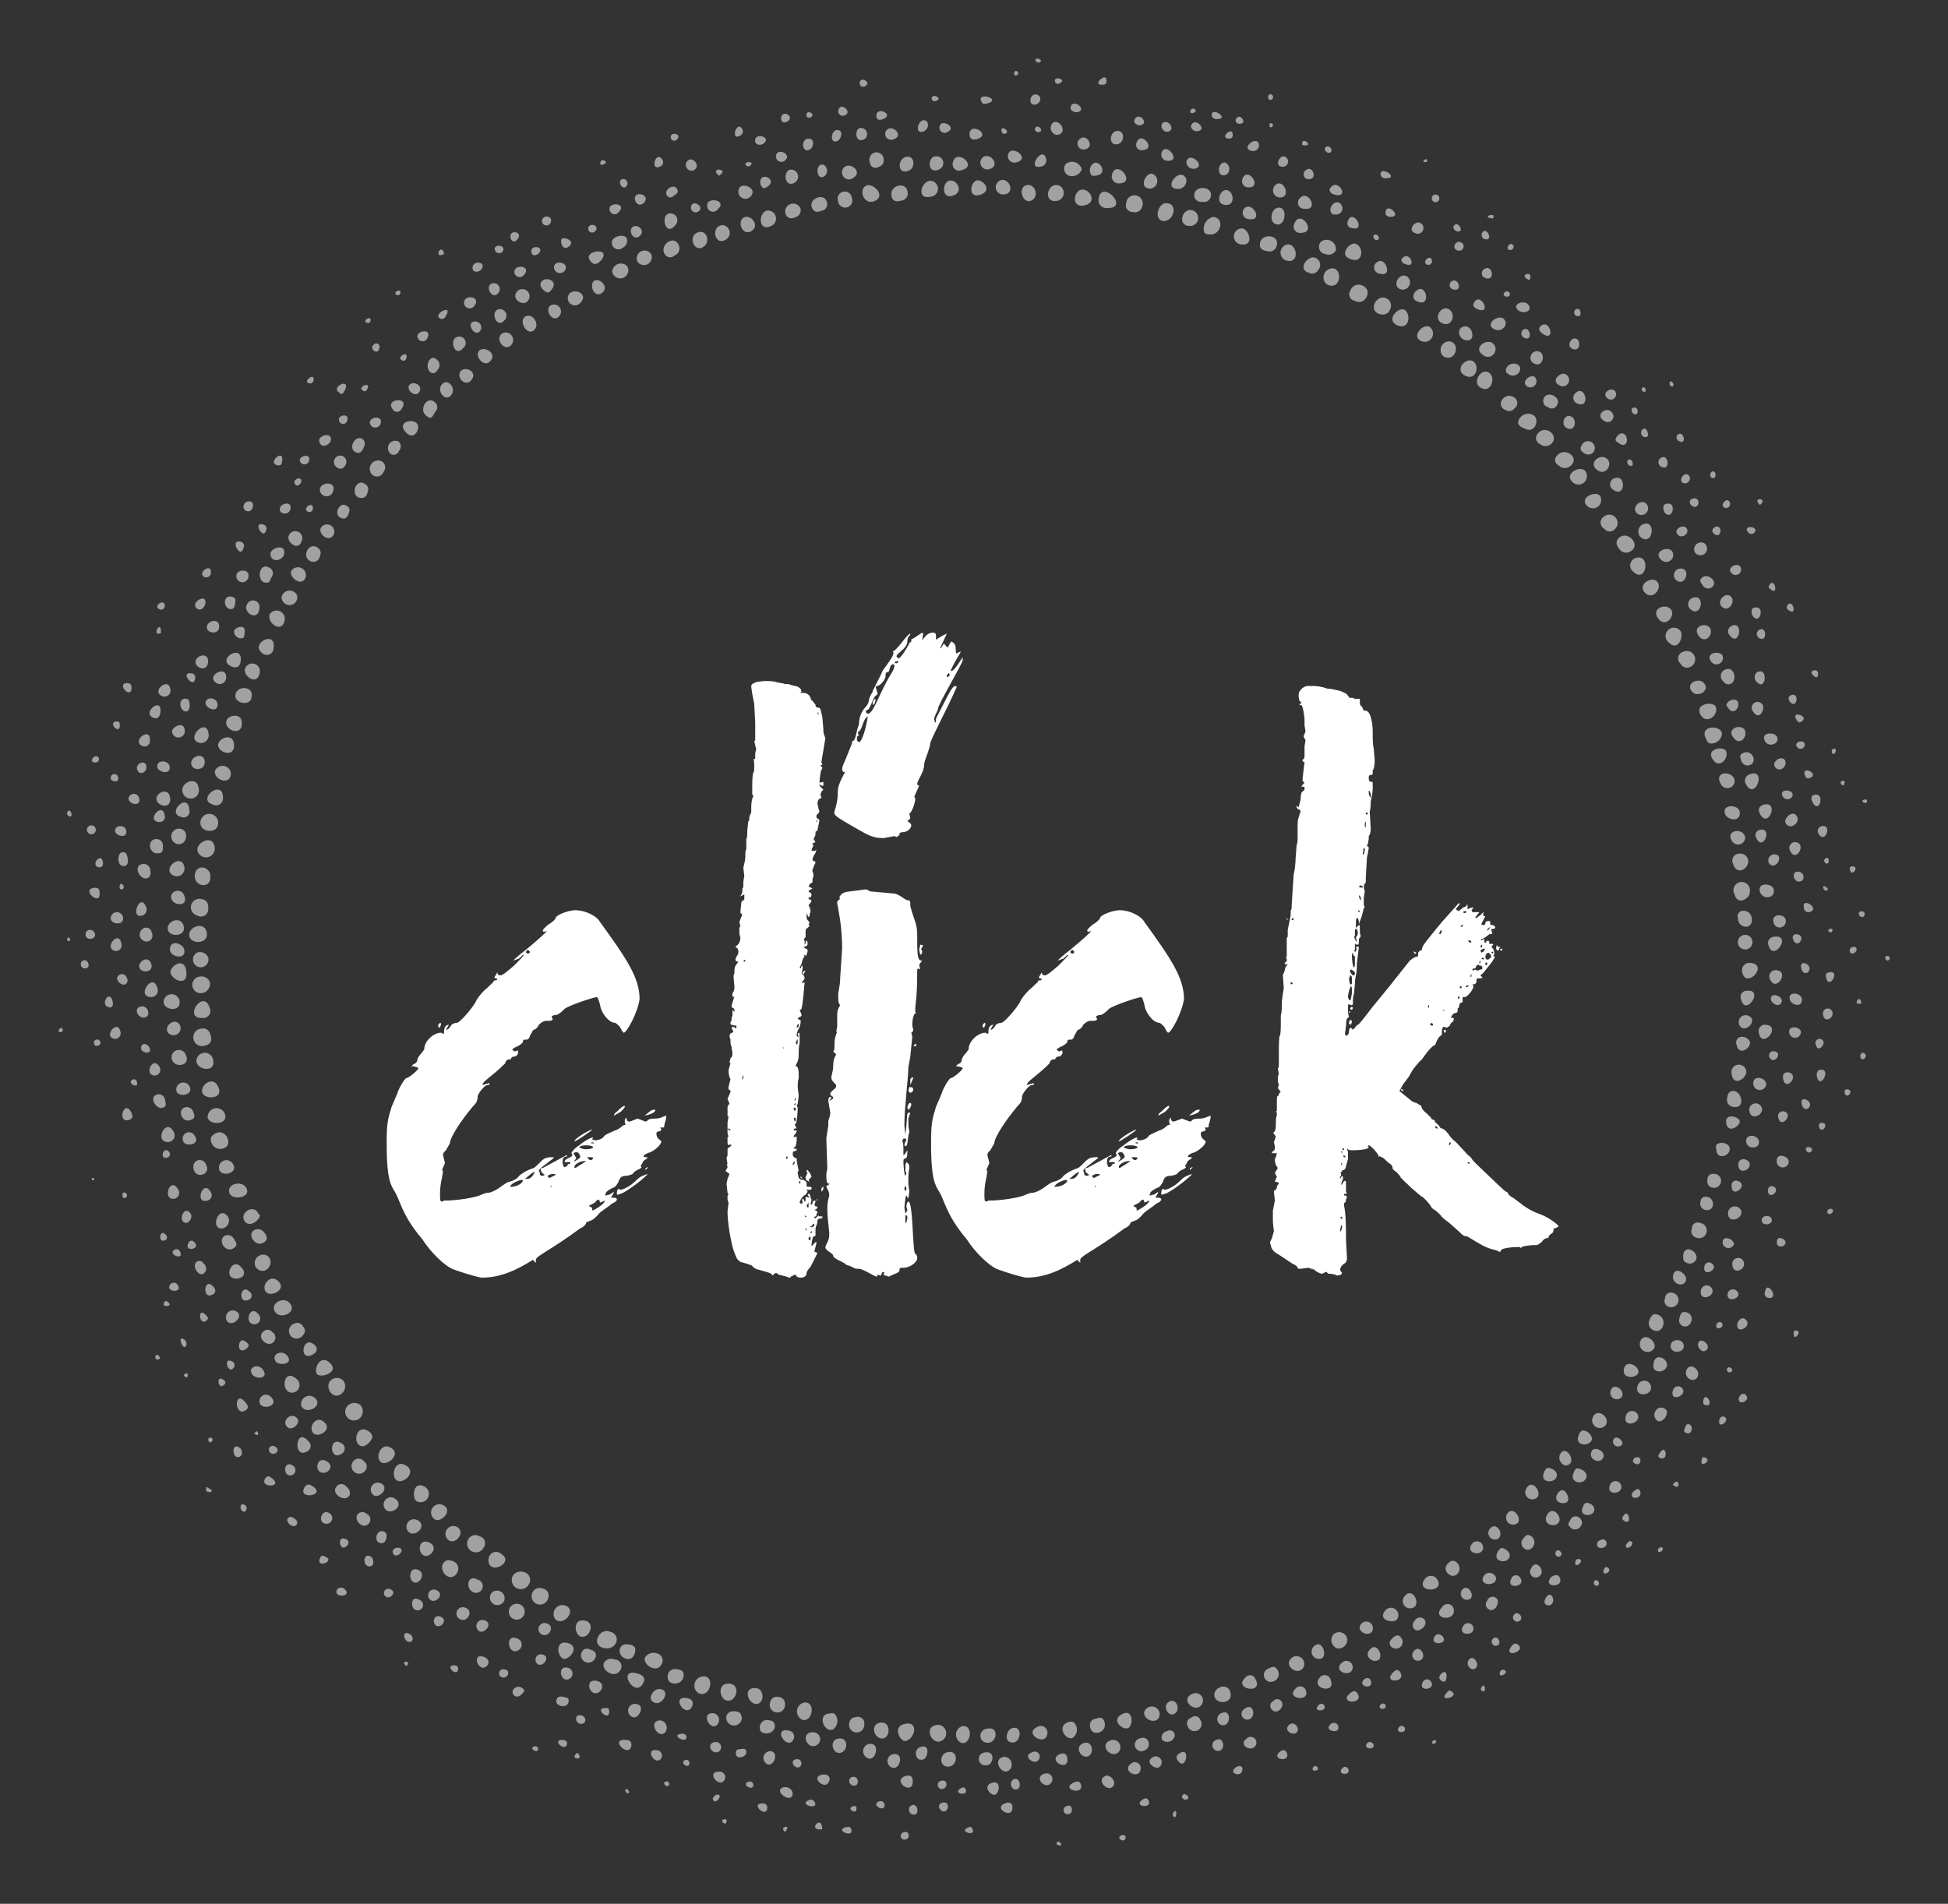 
        <svg xmlns="http://www.w3.org/2000/svg" xmlns:xlink="http://www.w3.org/1999/xlink" version="1.1" width="3192" 
        height="3120.127" viewBox="0 0 3192 3120.127">
			
			<rect x="0" y="0" width="3192" height="3120.127" fill="#333333" stroke="none"/>
			
			<g transform="scale(9.6) translate(10, 10)">
				<defs id="SvgjsDefs2044"></defs><g id="SvgjsG2045" featureKey="rootContainer" transform="matrix(2.713,0,0,2.713,0.002,0.005)" fill="#a1a1a1"><g xmlns="http://www.w3.org/2000/svg" fill-rule="evenodd"><path d="M46.97 103.44a.57.57 0 0 0-.15 1.1c.6.13.82-1.1.15-1.1zM17.72 84.07a.6.6 0 0 0 .2-.87.56.56 0 0 0-.76-.06c-.45.34-.01 1.24.56.93zM18.92 85.58a.59.59 0 0 0 .06-.86.61.61 0 0 0-.74 0 .548.548 0 0 0 .68.86zM40.59 101.8a.58.58 0 0 0-.35 1.05c.75.37 1.08-1.05.35-1.05zM80.23 99.14a.53.53 0 0 0 0 .75c.35.44 1.09-.12.77-.64a.53.53 0 0 0-.77-.11zM8.73 56.25a.49.49 0 1 0 .69.33.56.56 0 0 0-.69-.33zM9.04 58.8a.59.59 0 0 0 .48-.67.56.56 0 0 0-.66-.36.523.523 0 1 0 .18 1.03zM11.8 71.05c-.26-.45-1.17-.28-1.07.28s1.45.38 1.07-.28zM8.92 48.09c0 .63 1.06.68 1.11.1a.56.56 0 1 0-1.11-.1zM11.73 73.19c.32.39.94-.13.93-.39a.19.19 0 0 0-.09-.11c-.31-.68-1.26-.01-.84.5zM17.04 82.05c-.59-.53-1 .42-.79.72s1.5-.11.79-.72zM26.48 92.99a.49.49 0 0 0-.62.07.55.55 0 1 0 .89.62.44.44 0 0 0-.27-.69zM27.16 94.14a.58.58 0 0 0 0 .7c.39.39 1.41-.31.7-.73a.47.47 0 0 0-.7.03zM29.36 95.27a.64.64 0 0 0-.71.1.57.57 0 1 0 .94.63.5.5 0 0 0-.23-.73zM37.91 101.08a.46.46 0 0 0-.28-.73.64.64 0 0 0-.74.27c-.16.43.72 1 1.02.46zM53.22 104.8c-.73.15-.33 1 0 1.07.62 0 .98-1.32 0-1.07zM65.79 104.64c-.11-.29-.27-.27-.54-.17a.4.4 0 0 0-.35.51c.09.68 1.14.36.89-.34zM81.24 14.66a.41.41 0 0 0 .31.58.5.5 0 0 0 .67-.13c.56-.74-.69-1.31-.98-.45zM60.88 7.97c-.51.15-.28 1.05.21 1 .69-.17.36-1.17-.21-1zM44.76 10.56a.51.51 0 0 0-.18-1c-.54.09-.59 1.31.18 1zM33.71 13.97c-.37.25 0 1.15.48.77s-.15-.94-.48-.77zM25.95 20.25c.48-.55-.41-.94-.67-.56s.31.98.67.56zM20.95 24.91a.35.35 0 0 0 .46-.22.42.42 0 0 0 0-.58.461.461 0 1 0-.46.8zM13.31 34.92c-.3.5.72 1.33.91.44a.52.52 0 0 0-.91-.44zM8.73 49.8a.552.552 0 0 0 1.09-.18c-.11-.82-1.12-.32-1.09.18zM10.04 64.7c-.31-.73-1.14-.11-1 .36s1.38.43 1-.36zM12.83 74.54c.3-.13.36-.36.12-.65a.48.48 0 0 0-.7-.13c-.36.27.11.98.58.78zM20.89 87.41c-.59-.36-1 .59-.62.9s1.35-.51.62-.9zM21.87 88.54c-.7-.45-1 .64-.6.92s1.28-.5.6-.92zM30.8 96.89a.45.45 0 0 0-.37-.62.48.48 0 0 0-.59.2.53.53 0 1 0 .96.42zM43.82 102.53c-.77 0-.45.91 0 1 .6.1.64-.98 0-1zM45.7 103.57a.42.42 0 0 0-.41-.47.41.41 0 0 0-.52.33.48.48 0 1 0 .93.14zM80.26 13.21a.57.57 0 0 0-.47 1c.82.4 1.01-.79.47-1zM64.43 8.24c-.57 0-.76 1.17.09 1s.39-.99-.09-1zM43.13 9.99c-.49.26-.09 1.21.46.86s-.03-1.05-.46-.86zM42.04 11.35a.49.49 0 0 0-.25-.87c-.8.03-.52 1.43.25.87zM29.93 17.07c.38-.38-.15-1.11-.58-.83s.14 1.27.58.83zM28.51 17.98a.47.47 0 0 0-.58-.7c-.55.34.16 1.26.58.7zM23.69 22.23a.39.39 0 0 0 0-.59c-.48-.46-1 .38-.63.76s.45.16.63-.17zM21.82 23.49c.24.27.52.33.72 0 .5-.99-1.43-.82-.72 0zM19.63 26.04a.44.44 0 0 0 .82-.05.43.43 0 0 0-.11-.64.52.52 0 0 0-.71.69zM14.16 34.22a.49.49 0 0 0 .84-.19.38.38 0 0 0-.16-.45c-.45-.34-1.08.22-.68.64zM12.79 37.39a.42.42 0 0 0 .73-.29c.2-1.17-1.48-.3-.73.29zM10.34 46.49c0-1.19-1.67.1-.66.44a.44.44 0 0 0 .66-.44zM10.47 66.43a.56.56 0 0 0-1.09.22c.14.5 1.3.44 1.09-.22zM23.04 89.87c-.73-.41-.82.66-.53.9a.522.522 0 1 0 .53-.9zM24.18 91.02a.52.52 0 0 0-.53.89c.39.27 1.22-.56.53-.89zM72.65 9.96a.76.76 0 0 0-.56 1 .42.42 0 0 0 .31.1c.71.1 1-1.01.25-1.1zM69.54 10.22c.67 0 .91-1.18.09-1.12-.45.03-.77 1.09-.09 1.12zM65.44 8.8a.49.49 0 0 0 .56.6c1.41.03-.38-1.84-.56-.6zM52.41 8.69c.06.21.19.36.59.25a.46.46 0 0 0 .42-.54c-.09-.72-1.2-.42-1.01.29zM40.63 11.8c.39-.31.12-1.12-.47-.84s-.12 1.34.47.84zM36.43 12.8a.5.5 0 0 0 .87-.46.492.492 0 1 0-.87.46zM18.24 28.65c.08-.23.14-.42-.22-.56s-.78.64-.21.83c.16.06.32.03.43-.27zM9.84 44.8c-.12.58 1 1 1 .16a.53.53 0 0 0-1-.16zM96.24 28.21a.52.52 0 0 0 .73-.71c-.3-.34-1.41.18-.73.71zM88.51 19.96c.69.33.92-.66.47-.92s-1.21.57-.47.92zM85.8 17.8a.52.52 0 0 0 .44-.93c-.45-.2-1.2.69-.44.93zM84.27 16.8c.78.27.8-.82.39-1s-1.21.69-.39 1zM83.76 15.8a.51.51 0 0 0-.67-.71c-.46.27-.48.9.09 1a.48.48 0 0 0 .58-.29zM74.39 11.69c.84.12.53-.88.11-1a.503.503 0 1 0-.11 1zM62.82 8.95a.51.51 0 0 0 .15-.95c-.77-.31-1.07 1.13-.15.95zM49.04 8.97a.45.45 0 1 0 .87-.2.45.45 0 1 0-.87.2zM45.78 9.87a.38.38 0 0 0 .51.13.47.47 0 0 0 .39-.56.5.5 0 1 0-.9.43zM34.83 13.39a.51.51 0 1 0 .95-.32.55.55 0 0 0-.95.32zM24.76 21.08c.21-.38-.28-1-.65-.57s.3 1.22.65.57zM17.32 29.93a.46.46 0 0 0-.81-.42c-.23.39.53 1.01.81.42zM106.4 52.44a.52.52 0 1 0-.95.17c.21.75 1 .19.95-.17zM102.04 36.02a.52.52 0 1 0-.71.74c.57.57.93-.42.71-.74zM97.91 29.61a.522.522 0 0 0-.67-.8.44.44 0 0 0 0 .77.43.43 0 0 0 .67.03zM89.39 20.65c.7.53 1.09-.59.59-.89s-1 .57-.59.89zM79.27 13.27a.47.47 0 0 0-.26-.75c-.45-.11-1.08.75-.36.95a.44.44 0 0 0 .62-.2zM67.57 9.65a.47.47 0 0 0 .6-.33.52.52 0 1 0-1-.22.41.41 0 0 0 .4.55zM56.04 7.68c-.44.09-.51 1.17.21.95s.3-1.04-.21-.95zM54.85 8.69a.5.5 0 0 0-.05-1c-.57.11-.81 1.2.05 1zM47.4 9.39c.09.22.26.33.61.18a.4.4 0 0 0 .34-.47c-.11-.73-1.2-.3-.95.29zM32.04 15.01a.45.45 0 0 0 .81.33c.57-.63-.7-1.01-.81-.33zM106.57 55.57a.46.46 0 1 0-.9.16.46.46 0 0 0 .9-.16zM101.51 34.8c-.21-.64-1.44-.23-.84.47.43.53.95-.13.84-.47zM99.81 33.61c.49.52 1.11-.3.77-.69s-1.28.18-.77.69zM99.3 31.41a.49.49 0 0 0-.25.86c.84.83 1.12-1.07.25-.86zM98.79 31.06c.82-.33.07-1.26-.46-1a.44.44 0 0 0-.18.73.52.52 0 0 0 .64.27zM92.2 23.26c.65.4 1-.5.62-.8a.64.64 0 0 0-1 .47.54.54 0 0 0 .38.33zM91.04 22.11a.39.39 0 0 0 .52-.06c.62-.49-.25-1.18-.71-.62a.41.41 0 0 0 .19.68zM87.56 17.8a.54.54 0 0 0-.43.94c.72.4 1.11-.75.43-.94zM71.24 9.53c-.58-.06-.84 1-.09 1a.502.502 0 0 0 .09-1zM57.8 7.66c-.43.05-.63 1.17.18.91s.18-.95-.18-.91zM51.32 8.97c.75-.31 0-1.09-.46-1-.6.24-.18 1.28.46 1zM38.75 12.39a.47.47 0 0 0 .29-.59c-.26-.78-1.26-.1-.91.5a.39.39 0 0 0 .62.09zM15.93 81.58c.32-.14.44-.43.13-.67-.7-.57-.97 1.05-.13.67zM34.04 99.16c-.62.81.66 1.19 1 .58a.48.48 0 0 0-.3-.73.57.57 0 0 0-.7.15zM105.66 54.09a.51.51 0 0 0 .53.54c.54-.06.42-1-.15-1a.34.34 0 0 0-.38.46zM106.29 50.39a.51.51 0 0 0-.56-.36.44.44 0 0 0-.37.66c.24.79 1.06.24.93-.3zM104.88 47.6c.15.28.78.43.88 0 .18-.73-1.27-.75-.88 0zM104.85 43.49a.72.72 0 0 0-.85.14.45.45 0 0 0 .07.46c.42.71 1.13-.18.78-.6zM104.65 42.46c-.12-.57-1.45-.48-1 .33a.5.5 0 0 0 .19.29.66.66 0 0 0 .81-.62zM96.04 25.94c-.36-.36-1.33.19-.8.7a.532.532 0 0 0 .8-.7zM94.36 25.59a.55.55 0 0 0 .72.07c.72-.52-.33-1.29-.82-.66a.37.37 0 0 0 .1.59zM93.84 24.3c.68-.5-.28-1.34-.78-.7a.41.41 0 0 0 .13.65.55.55 0 0 0 .65.05zM77.3 12.72c.86.17.57-1.24-.08-1a.52.52 0 0 0 .08 1zM59.39 8.55c.84 0 .46-1-.06-.91a.46.46 0 0 0 .06.91zM30.94 15.54c-.39.28.17 1.17.58.64a.44.44 0 0 0-.58-.64zM19.04 27.65a.38.38 0 0 0 .39-.35.39.39 0 0 0-.16-.54c-.62-.39-.97.84-.23.89zM12.96 76.27a.57.57 0 0 0 .33-.76.48.48 0 0 0-.68-.17.5.5 0 0 0 .35.93zM15.38 80.32a.36.36 0 0 0 0-.53.4.4 0 0 0-.56-.18.48.48 0 1 0 .56.71zM93.04 90.52c.29-.37-.4-1.22-.72-.49a.44.44 0 0 0 .72.49zM100.1 79.36a.47.47 0 0 0 .18.63c.66.38 1-.73.33-.95-.2-.06-.38-.05-.51.32zM103.72 71.63a.32.32 0 0 0-.42.31.4.4 0 0 0 .36.52c.52.07.59-.73.06-.83zM104.12 70.18a.34.34 0 0 0-.38.38.39.39 0 0 0 .33.49.44.44 0 1 0 .05-.87zM105.1 68.44a.59.59 0 0 0-.8-.1.54.54 0 0 0 0 .33c.01.71 1.05.35.8-.23zM105.16 65.02a.43.43 0 0 0-.17.35.45.45 0 0 0 .4.6c.87.12.41-1.3-.23-.95zM106.04 63.44a.47.47 0 0 0-.78.46c.11.97 1.33.05.78-.46zM102.74 39.8c.38.51 1.29-.11.7-.57-.28-.24-1.07.05-.7.57zM102.04 38.07a.46.46 0 0 0 .67.18.524.524 0 0 0-.5-.92.43.43 0 0 0-.17.74zM76.58 11.91c.44-.85-1-1-1-.21 0 .19.05.36.49.42a.44.44 0 0 0 .51-.21zM9.04 60.37a.45.45 0 0 0 .46-.65c-.38-1.22-1.7.7-.46.65zM14.52 78.29c-.37-.39-1.13 0-.95.48.27.67 1.54.14.95-.48zM58.39 105.1a.44.44 0 0 0-.08.86c.73.19.94-1.08.08-.86zM71.34 102.9c-.74.3-.06 1.05.4.83a.46.46 0 0 0-.4-.83zM79.49 100.66c.33-.22 0-1.2-.49-.77a.46.46 0 0 0 .49.77zM86.72 95.67a.47.47 0 0 0-.76 0c-.67.88 1.35.89.76 0zM103.27 73.27a.36.36 0 0 0-.51.36.41.41 0 0 0 .27.56.48.48 0 1 0 .24-.92zM105.26 49.2a.45.45 0 0 0 .85-.13c0-.68-1.25-.59-.85.13zM104.56 45.61a.46.46 0 0 0 .89-.16c-.05-.65-1.33-.65-.89.16zM104.2 40.7a.76.76 0 0 0-.92.12.46.46 0 0 0 0 .43c.42.79 1.3-.07.92-.55zM13.04 77.6c.27.36 1.31-.1.81-.64s-1.13.23-.81.64zM31.83 97.33a.56.56 0 0 0-.57.89c.55.46 1.4-.65.57-.89zM50.14 104.37a.4.4 0 0 0-.39.35.48.48 0 1 0 .94.09.41.41 0 0 0-.55-.44zM51.74 104.71c-.71.06-.46 1 .07 1s.58-1.06-.07-1zM55.56 105.85a.53.53 0 0 0-.24-1c-.97.07-.37 1.35.24 1zM56.84 104.94a.56.56 0 0 0 0 1.06c.59.07.71-1.2 0-1.06zM77.63 100.6c-.68.48.36 1.25.7.62a.49.49 0 0 0-.7-.62zM94.25 89.23c.12-.39-.48-.6-.6-.54a.57.57 0 0 0-.21.32c-.24.62.67.67.81.22zM95.11 88.39c.26-.33-.35-1.18-.65-.55-.19.37.29.96.65.55zM102.37 76.94c.2-.41-.73-1.07-.8-.31-.05.43.58.73.8.31zM106.41 61.86a.56.56 0 0 0-.58-.3.36.36 0 0 0-.26.49c.13.75.93.22.84-.19zM106.3 60.23a.43.43 0 0 0-.59.47c.22.85 1.33-.2.59-.47zM11.13 40c-.12.59.93.77 1 .22.21-.75-.89-.79-1-.22zM9.04 52a.42.42 0 0 0 .5-.47.54.54 0 0 0-.5-.63c-.63-.01-.63 1.04 0 1.1zM8.72 53.92a.46.46 0 0 0 .69-.48.47.47 0 0 0-.42-.55.532.532 0 0 0-.27 1.03zM8.22 55.14c0 .6 1.16.61 1.11-.06-.06-.84-1.14-.48-1.11.06zM9.2 62.11c.32-.07.52-.28.33-.74a.45.45 0 0 0-.54-.33.55.55 0 1 0 .21 1.07zM9.73 63.09a.53.53 0 1 0-1.06 0c.06.58 1.18.71 1.06 0zM10.42 68.56a.41.41 0 0 0 .25-.46.59.59 0 0 0-.54-.54.7.7 0 0 0-.54.32.6.6 0 0 0 .83.68zM18.96 87.28c.37.2.79-.4.78-.56a.49.49 0 0 0-.29-.37c-.66-.41-.97.66-.49.93zM24.6 93.27c.44.2 1-.56.47-.87a.494.494 0 1 0-.47.87zM42.04 103.32c.59.14.93-1 .16-1.06s-.65.95-.16 1.06zM48.8 104.14a.49.49 0 0 0-.28 0c-.82 0-.38 1.23.2 1a.65.65 0 0 0 .08-1zM74.66 101.89c-.81.71 1.19 1.08.64.08a.36.36 0 0 0-.64-.08zM76.69 101.4c-.17-.29-.35-.2-.55-.1a.432.432 0 0 0 .24.83.48.48 0 0 0 .31-.73zM87.44 94.68a.41.41 0 0 0 0 .67c.44.41 1-.29.51-.73a.34.34 0 0 0-.51.06zM88.93 93.45c-.46.59.54.83.68.35a.39.39 0 0 0-.68-.35zM98.49 82.43c-.17.65.74.65.89.28s-.73-.91-.89-.28zM99.49 80.8a.49.49 0 0 0 .9.35c.2-.46-.73-1.1-.9-.35zM103.04 75.52c.12-.43-.72-.95-.83-.24 0 .33 0 .38.22.5a.43.43 0 0 0 .61-.26zM106.19 58.66a.38.38 0 0 0-.33.55c.26 1.11 1.5-.69.33-.55zM106.48 56.91a.47.47 0 0 0-.56.56c.23 1.13 1.68-.42.56-.56zM15.87 31.64a.43.43 0 0 0 .58-.37.37.37 0 0 0-.12-.47c-.58-.46-1.1.57-.46.84zM32.83 99.29c.55.19 1-.87.26-1s-.65.85-.26 1zM35.88 99.8c-.72-.17-.8.81-.09.91.44.06.55-.58.47-.72a.46.46 0 0 0-.38-.19zM66.85 104.21c-.64.38.12 1 .45.84s.32-1.31-.45-.84zM69.23 104.39a.49.49 0 0 0-.72-.61c-.66.44.39 1.19.72.61zM73.04 102.51a.48.48 0 0 0-.31.58c.17.52 1.14.41 1-.22a.45.45 0 0 0-.69-.36zM82.04 98.42c-.59.47.4 1 .62.51a.42.42 0 0 0-.62-.51zM84.7 96.74a.46.46 0 0 0 .59.7c.39-.29-.13-1.26-.59-.7zM90.04 92.53a.41.41 0 0 0 .54.6c.39-.33-.17-1.12-.54-.6zM98.33 84.24c.29-.37-.45-1-.67-.45a.41.41 0 0 0 .67.45zM11.73 38.39c-.14.44.74 1.1.91.31a.48.48 0 1 0-.91-.31zM11.53 41.8c0-.64-.8-.49-.94-.2-.3.63.98 1.13.94.2zM10.04 43.13c-.09.51 1 .9 1 .1s-.88-.55-1-.1zM10.93 69.5a.47.47 0 0 0-.82.43c.18.49 1.29.18.82-.43zM39.33 101.75c0-.19-.06-.38-.45-.4a.46.46 0 0 0-.56.47c-.05.59.96.59 1.01-.07zM59.96 105.07c-.28.11-.48.71-.11.86.69.27.89-1.13.11-.86zM63.86 104.69a.44.44 0 0 0-.37 0c-.64.22-.22 1.08.27 1a.62.62 0 0 0 .1-1zM69.84 103.41c-.43.27 0 1 .39.73s.07-1.03-.39-.73zM91.82 92.12c.23-.31-.35-1.11-.7-.52a.44.44 0 0 0 .7.52zM96.48 86.86a.62.62 0 0 0-.61-.53.42.42 0 0 0-.23.3c-.31.67.72.77.84.23zM101.53 77.66a.36.36 0 0 0-.46.35.39.39 0 0 0 .19.52.46.46 0 1 0 .27-.87zM104.92 66.99c.11.68.86.19.85-.11s-.96-.57-.85.11zM27.14 19.06c.5-.51-.36-1-.68-.68s.29 1.08.68.68zM14.64 32.24c-.18.44.78 1.09.92.31a.5.5 0 0 0-.92-.31zM61.58 104.98c-.89.39.45 1.23.61.5a.42.42 0 0 0-.61-.5zM83.46 97.67c-.5.58.51.83.74.55a.461.461 0 0 0-.74-.55zM96.49 85.61a.48.48 0 0 0 .84.39c.35-.54-.65-1.2-.84-.39zM34.97 100.74a.51.51 0 0 0-.66.22c-.19.44.64 1 1 .49a.43.43 0 0 0-.34-.71zM79.7 12.3a.52.52 0 0 0 .66-.23.59.59 0 0 0-.91-.57.46.46 0 0 0 .25.8zM28.79 14.73c-.26.44.42.84.69.56a.45.45 0 1 0-.69-.56zM44.12 105.08c0 .44.88.42.94-.11a.34.34 0 0 0-.34-.4.46.46 0 0 0-.6.51zM64.5 106c-.65.23-.15 1 .27.83s.27-1.03-.27-.83zM73.2 104.1a.4.4 0 0 0-.05.76c.59.19.68-1.01.05-.76zM107.42 60.8a.4.4 0 0 0-.45.5c.18 1.07 1.45-.4.45-.5zM7.04 57.47c0 .47 1.1 1 1 0s-1-.37-1 0zM29.11 97.32a.5.5 0 1 0-.39.9.5.5 0 0 0 .39-.9zM70.22 105.55a.31.31 0 0 0-.48-.3.4.4 0 0 0-.32.54.48.48 0 0 0 .8-.24zM71.28 104.39a.39.39 0 0 0-.25.54.45.45 0 1 0 .8-.39.34.34 0 0 0-.55-.15zM77.83 102.57c-.68.61.87.89.65.15a.37.37 0 0 0-.65-.15zM80.04 102.06a.39.39 0 0 0-.72-.15c-.53.69 1.05 1 .72.15zM82.44 100.18c-.3.4.29.81.61.58s-.13-1.24-.61-.58zM99.34 83.53c-.21.63.71.68.84.19a.43.43 0 0 0-.84-.19zM107.42 64.62c.12-.48-.82-.72-.8-.13a.41.41 0 0 0 .8.13zM107.9 52.26c-.11-.39-1.1-.44-.84.22.18.46.98.37.84-.22zM99.65 29.32a.5.5 0 0 0-.06.84c.75.49.93-1.24.06-.84zM74.62 9.41a.4.4 0 0 0 .26.69c.97.15.21-1.14-.26-.69zM66.29 7.25a.44.44 0 0 0 .48.6c1.02-.05-.18-1.5-.48-.6zM63.82 7.39a.61.61 0 0 0 .55-.43.63.63 0 0 0-1-.33.47.47 0 0 0 .45.76zM56.84 7.01c1-.26-.32-1.32-.55-.55a.41.41 0 0 0 .55.55zM27.6 15.8c-.43.26 0 1.19.44.68a.41.41 0 0 0-.44-.68zM12.63 34.6a.41.41 0 0 0-.77-.27c-.31.53.7 1.14.77.27zM10.65 72.87c-.56-.78-1.14.77-.38.75a.5.5 0 0 0 .38-.75zM30.72 98.47a.383.383 0 0 0-.29.71c.44.17.82-.54.29-.71zM33.75 100.67a.34.34 0 0 0-.21-.52c-.28-.13-.46-.15-.62.11a.463.463 0 1 0 .83.41zM36.41 101.62c-1.3-.38-.21 1.55.34.66.19-.33.11-.53-.34-.66zM42.98 104.48c0-.24-.05-.49-.51-.48a.43.43 0 0 0-.46.33.49.49 0 0 0 .97.15zM47.48 106.19a.435.435 0 1 0 0-.87c-.73-.04-.53.87 0 .87zM54.24 106.24c-.49.13-.36 1 .2.77.22-.08.44-.96-.2-.77zM96.11 89.31c.16-.41-.5-.65-.62-.59a.58.58 0 0 0-.18.29c-.27.61.62.79.8.3zM97.2 87.98c.09-.35-.54-.66-.72-.39-.35.54.56.94.72.39zM106.37 66.22c.1.62.85.29.8-.14a.406.406 0 0 0-.8.14zM89.58 18.62a.48.48 0 0 0 .69-.67c-.4-.4-1.3.24-.69.67zM88.46 17.7c.72.24.57-.84.05-.85s-.53.7-.05.85zM87.04 16.65c.68.3.89-.65.41-.89s-1 .6-.41.89zM68.62 8.18a.48.48 0 0 0 .16-.94c-.4-.05-.82.89-.16.94zM58.25 6.15a.43.43 0 0 0 .28.81c.72-.16.21-.97-.28-.81zM7.9 56.05c-.08-.31-.69-.58-.85-.21-.31.7 1.05.96.85.21zM19.33 88.8a.39.39 0 0 0-.12-.53.42.42 0 0 0-.63-.05.48.48 0 1 0 .75.58zM22.54 91.95a.47.47 0 0 0-.5.78c.42.34 1.22-.44.5-.78zM28.04 97.03a.48.48 0 0 0-.77-.51.47.47 0 1 0 .77.51zM100.63 81.72a.37.37 0 0 0-.27.35c-.2.7.73.69.84.16a.53.53 0 0 0-.57-.51zM105.66 70.63a.28.28 0 0 0-.4.29c-.03.88 1.13-.03.4-.29zM105.36 42.7c.37.62 1-.06.69-.51a.53.53 0 0 0-.77.08.36.36 0 0 0 .08.43zM71.45 8.65a.42.42 0 0 0 .5.36.44.44 0 0 0 .55-.47c-.01-.52-1.08-.58-1.05.11zM55.44 6.95a.43.43 0 0 0-.28-.8c-.53.06-.49 1.21.28.8zM53.41 7.08c.53-.14.48-1-.07-.9s-.6 1.08.07.9zM50.04 7.47c.5-.33-.13-.91-.55-.68a.44.44 0 1 0 .55.68zM18.78 24.8c.22.05.32-.11.42-.34s.08-.37-.05-.49c-.46-.4-1.05.65-.37.83zM6.87 54.8c.08.5 1.17.47 1-.21s-1.08-.32-1 .21zM10.49 74.06c-.54.24 0 1.19.56.77.21-.16.15-.31 0-.52a.45.45 0 0 0-.56-.25zM20.59 91.32c.34.33 1.16-.23.63-.66a.456.456 0 0 0-.63.66zM49.04 105.72c-.58.11-.35 1 .15.89s.52-1.02-.15-.89zM90.75 93.73a.6.6 0 0 0-.22.26c-.31.57.5.74.72.37s-.35-.68-.5-.63zM94.33 90.27c-.39.57.37.77.59.54s-.22-1.09-.59-.54zM102.18 79.75c.52.22.83-.68.26-.85-.21-.06-.39-.05-.46.36a.38.38 0 0 0 .2.49zM105.68 69.62c0 .57.68.39.72 0s-.73-.57-.72 0zM107.04 48.53a.34.34 0 0 0-.22.53c.41.87 1.05-.69.22-.53zM106.39 45.04a.42.42 0 0 0-.21.65c.56 1.03 1.32-1.07.21-.65zM33.51 12.8c.13.14.34.21.61-.1.77-.9-1.33-.63-.61.1zM30.81 14.72a.59.59 0 0 0 .23-.22c.41-.51-.38-.81-.65-.48s.27.72.42.7zM14.47 30.05c-.12.37.61 1 .83.29a.44.44 0 1 0-.83-.29zM10.87 38.25c.31.13.56.06.59-.39.1-1.06-1.57-.06-.59.39zM16.04 84.22a.52.52 0 0 0-.77.57c.32.63 1.52-.07.77-.57zM20.21 89.63a.44.44 0 0 0-.41.76c.38.28 1.11-.52.41-.76zM50.96 106.06a.47.47 0 0 0 .08.92c.42 0 .65-1.06-.08-.92zM103.55 75.99c-.17.77 1 .19.45-.18a.28.28 0 0 0-.45.18zM105.85 44.12a.42.42 0 0 0 .73.22.46.46 0 0 0-.54-.67c-.29.13-.27.23-.19.45zM96.83 25.91c.52.36 1-.42.56-.75s-1.2.32-.56.75zM95.82 24.35a.28.28 0 0 0 .1.43.44.44 0 0 0 .63 0 .43.43 0 1 0-.73-.43zM91.94 19.63c.14-.48-.63-.61-.85-.16a.27.27 0 0 0 .12.38.47.47 0 0 0 .73-.22zM41.49 9.46c.66-.61-1-.84-.63 0a.37.37 0 0 0 .63 0zM38.82 10.46a.43.43 0 0 0-.17-.69c-.89-.28-.53 1.61.17.69zM11.04 36a.44.44 0 0 0 .57.46.48.48 0 0 0 .09-.33c.12-.56-.54-.39-.66-.13zM7.09 52.65c-.15.65 1.16.84.81 0a.43.43 0 0 0-.81 0zM39.49 103.16c-1-.12 0 1.34.37.52.11-.28-.02-.47-.37-.52zM46.22 105.8a.38.38 0 0 0-.26-.58c-1.1-.24-.13 1.26.26.58zM66.3 105.8c-.91.18-.2 1.17.34.81a.46.46 0 0 0-.34-.81zM106.17 68.1c0 .54.81.55.81.09s-.79-.58-.81-.09zM103.91 35.86c-.24-.43-1.14-.15-.74.44s.95-.04.74-.44zM97.97 26.39a.4.4 0 0 0-.13.76c.72.49.78-.93.13-.76zM85.68 14.49a.54.54 0 0 0-.43.38.32.32 0 0 0 .25.41c.72.34.65-.74.18-.79zM65.34 7.35c.62-.11.25-.89-.18-.79a.53.53 0 0 0-.17.79.6.6 0 0 0 .35 0zM35.49 11.9a.47.47 0 0 0 .24-.62c-.19-.28-1-.08-.92.35a.41.41 0 0 0 .68.27zM22.67 21.01c.32-.44-.37-.77-.6-.47s.36.8.6.47zM16.44 27.11a.42.42 0 0 0 .79.21c.37-.75-.77-.71-.79-.21zM14.37 81.61c-.31-.38-1-.1-.72.36.18.31 1.2.2.72-.36zM55.92 106.57c-.52.12-.53.94.07.91s.65-1.08-.07-.91zM58.3 106.59a.405.405 0 0 0 0 .81c.54.06.67-.94 0-.81zM74.88 104.51c.49-.14.3-1.13-.29-.65a.36.36 0 0 0 .29.65zM81.42 101.25a.4.4 0 0 0-.63-.35c-.75.56.56 1.06.63.35zM85.8 98.12a.4.4 0 0 0-.5.21.35.35 0 0 0 0 .5c.28.31 1.07-.38.5-.71zM84.43 14.52a.46.46 0 0 0 .36-.84c-.47-.19-.93.62-.36.84zM42.77 8.36a.44.44 0 0 0 .72.36c.64-.55-.7-1.12-.72-.36zM21.57 22.05c.61-.81-1.07-.66-.56 0a.31.31 0 0 0 .56 0zM8.34 44.33c0 .51.89.52.85-.09s-.83-.37-.85.09zM7.81 46.19a.52.52 0 0 0 1-.29c-.11-.83-1.21-.32-1 .29zM7.12 62.94c.1.6 1.23.5.88-.26a.46.46 0 0 0-.88.26zM26.38 95.72c-.68-.37-.77.53-.35.75a.42.42 0 1 0 .35-.75zM37.38 103.39c.51.42 1.22-.7.45-.79-.37-.05-.79.54-.45.79zM107.58 55.8c.31 1.1 1.52-.72.34-.54a.39.39 0 0 0-.34.54zM105.58 40.38a.49.49 0 0 0-.65.27.34.34 0 0 0 .12.22c.36.55.85-.18.53-.49zM103.98 37.96a.41.41 0 0 0 .71-.39c-.19-.34-1.14-.19-.71.39zM101.54 31.04c-.26-.44-1.3 0-.69.52a.44.44 0 0 0 .69-.52zM81.32 12.63c.82.29.81-.92.19-1a.75.75 0 0 0-.57.55c-.02.23.1.35.38.45zM76.68 9.39c-.44.1-.54 1 0 1.05s.66-1.2 0-1.05zM73.46 8.27c-.43 0-.71.89-.05.94s.53-.91.05-.94zM61.78 6.8a.4.4 0 0 0 .34-.53c-.22-.81-1.24.72-.34.53zM6.98 51.15a.49.49 0 0 0 .94-.24c-.12-.8-1.03-.28-.94.24zM8.23 64.66a.44.44 0 0 0-.81.33c.13.38 1.12.25.81-.33zM9.13 70.19a.38.38 0 0 0 .16-.55.42.42 0 0 0-.5-.32c-.59.15-.28 1.18.34.87zM11.62 76.59a.4.4 0 0 0-.1-.49c-.43-.61-1 .14-.69.56a.61.61 0 0 0 .79-.07zM13.6 80.65a.39.39 0 0 0-.17-.52.35.35 0 0 0-.49-.07c-.62.41.34 1.21.66.59zM32.04 99.71c-.8-.25-.71.88-.23 1a.74.74 0 0 0 .6-.64.44.44 0 0 0-.37-.36zM61.27 106.57c-.75.24.24.94.42.42a.31.31 0 0 0-.42-.42zM105.87 72.53a.43.43 0 0 0-.84.13c.01.69.93.36.84-.13zM95.16 22.52c-.42-.19-.65.46-.33.69.55.39.77-.48.33-.69zM7.61 59.35a.5.5 0 1 0-1 .05c.07.51 1.08.58 1-.05zM8.27 66.8c.31-.09.32-.23.21-.49a.43.43 0 0 0-.62-.28c-.39.26-.04.93.41.77zM98.6 85.43c-.21.75.93.48.77-.06a.4.4 0 0 0-.77.06zM101.44 80.9c-.16.63.84.59.81.11s-.72-.46-.81-.11zM93.41 21.48a.39.39 0 0 0 .3.45.36.36 0 0 0 .57-.14c.3-.51-.74-.99-.87-.31zM92.44 20.66a.39.39 0 0 0 .45-.61c-.28-.25-.97.33-.45.61zM83.11 13.53c.88.26.36-1.11-.14-.73a.39.39 0 0 0 .14.73zM78.19 10.96c1 0-.07-1.53-.44-.58a.4.4 0 0 0 .44.58zM70.41 8.2a.52.52 0 0 0 .53-.64c-.37-.82-1.53.63-.53.64zM46.32 7.8a.44.44 0 0 0-.34-.8c-.43.19-.26 1.16.34.8zM39.79 9.32a.3.3 0 0 0 .39.34c.59-.28-.31-.86-.39-.34zM36.54 11.18c.44-.35-.14-.82-.43-.58s.05.88.43.58zM25.45 18.22a.404.404 0 0 0-.48-.65c-.36.23-.03 1.23.48.65zM7.67 60.91c-.22-.63-1-.15-.83.32a.45.45 0 0 0 .83-.32zM14.68 83.95a.48.48 0 0 0 .28-.87c-.8-.73-1.04.84-.28.87zM17.79 87.8a.37.37 0 0 0 0-.67c-.81-.5-.75 1.17 0 .67zM24.72 94.53a.36.36 0 0 0-.35 0c-.67.39.19 1.51.68.79a.5.5 0 0 0-.33-.79zM68.04 105.7a.41.41 0 1 0 .26.77c.51-.18.31-.99-.26-.77zM108.04 57.36a.39.39 0 0 0-.36.58c.36.86 1.28-.53.36-.58zM102.82 33.93a.42.42 0 0 0-.14.73c.68.56.95-1 .14-.73zM48.21 7.38a.44.44 0 0 0-.08-.7c-.58-.15-.46 1.12.08.7zM23.55 19.8a.32.32 0 0 0 .28-.2.43.43 0 0 0 0-.63c-.53-.54-.92.69-.28.83zM7.45 49.42a.45.45 0 0 0 .56-.41.44.44 0 0 0-.32-.54.49.49 0 0 0-.24.95zM11.92 78.12a.29.29 0 0 0 .09-.53c-.56-.55-.75.79-.09.53zM16.7 85.8c-.51-.46-1 .32-.69.68s1.26-.21.69-.68zM41.21 104.12c-.75-.07-.36.9.08.82a.43.43 0 0 0-.08-.82zM83.95 99.37c-.17.16-.3.31-.12.55a.42.42 0 0 0 .65-.53c-.12-.16-.25-.27-.53-.02zM88.82 96.92c.3-.29-.22-1-.54-.54a.39.39 0 0 0 .54.54zM108.37 59.44c.28-.42-.71-.77-.64-.23.03.21.44.52.64.23zM102.04 32.09a.42.42 0 0 0-.32.68c.6.59 1.03-.71.32-.68zM59.72 6.14a.42.42 0 0 0 .57.38c.93-.27-.5-1.24-.57-.38zM20.26 22.97c.17-.59-.8-.4-.67 0a.35.35 0 0 0 .67 0zM9.25 40.49c-.1.36.78.75.75.15-.02-.42-.65-.52-.75-.15zM8.94 43.07a.5.5 0 0 0 .49-.62c-.16-1.06-1.56.47-.49.62zM9.36 71.86a.34.34 0 0 0 .21-.53c-.46-.88-1.06.77-.21.53zM23.27 93.36c-.62-.24-.7.63-.3.83s1.02-.56.3-.83zM59.48 106.86c-.87.18 0 1.38.42.74a.49.49 0 0 0-.42-.74zM92.66 92.99c-.24-.17-.34-.08-.49.12a.41.41 0 0 0 .09.67c.41.26.85-.46.4-.79zM93.63 91.67c-.29.57.5.8.75.45s-.41-1.14-.75-.45zM103.33 77.49c-.14.66.66.51.73.11a.37.37 0 0 0-.73-.11zM104.78 38.48a.45.45 0 0 0 0 .75.33.33 0 0 0 .42.11c.45-.19.23-1.22-.42-.86zM99.83 27.96c-.37-.23-.89.32-.53.65a.42.42 0 1 0 .53-.65zM51.62 6.8a.4.4 0 0 0 .29-.44.45.45 0 1 0-.87.15.36.36 0 0 0 .58.29zM9.85 39.23a.4.4 0 0 0 .69-.27c.05-.83-1.21-.16-.69.27zM7.72 47.72a.37.37 0 0 0 .5-.46c-.07-1.15-1.48.24-.5.46zM8.57 67.8a.4.4 0 1 0-.68.41c.15.24 1.05.14.68-.41zM12.59 79.04c-.53-.72-.95.53-.32.6a.36.36 0 0 0 .32-.6zM52.5 106.7a.44.44 0 0 0 .06.87c.4-.02.63-.99-.06-.87zM87.04 97.45c-.69.74.72.91.74.27a.4.4 0 0 0-.74-.27zM107.31 46.94c-.3.07-.45.28-.24.64.5.86 1.18-.84.24-.64zM44.22 7.52a.46.46 0 0 0 .13.64.45.45 0 0 0 .27-.13c.5-.29-.08-.79-.4-.51zM26.57 17.05a.38.38 0 0 0-.59-.43c-.23.25.32.98.59.43zM18.04 25.59a.39.39 0 1 0-.69-.35c-.16.38.42.85.69.35zM15.75 28.54a.24.24 0 0 0 .25-.19c.04-.61-.79.01-.25.19zM14.17 31.24c.22-.78-.92-.48-.84 0s.71.36.84 0zM13.15 32.97c.11 0 .13-.07.23-.32a.4.4 0 0 0 0-.53c-.83-.66-1 1-.23.85zM63.47 107.02c0-.31-.2-.47-.53-.3-.71.39.58 1.08.53.3zM76.8 103.26a.32.32 0 0 0-.38.1.32.32 0 0 0-.12.49c.34.51 1.03-.3.5-.59zM90.44 95.61a.43.43 0 0 0-.76-.15c-.42.64.78.72.76.15zM97.8 86.96a.32.32 0 0 0 .57.25c.12-.25-.45-.69-.57-.25zM105.4 74.62c.05-.3-.71-.66-.71-.11a.37.37 0 0 0 .71.11zM108.64 54.14c-.11-.33-.88-.34-.75.18a.39.39 0 1 0 .75-.18zM108.19 50.15a.39.39 0 0 0-.61.42c.27.54.86-.1.61-.42zM31.81 13.39c.46-.56-.7-.8-.64-.21a.38.38 0 0 0 .64.21zM107.96 62.47a.27.27 0 0 0-.3.41c.27.45.84-.32.3-.41zM33.83 102.08c-.65-.1-.49.65-.17.76.47.17.85-.65.17-.76zM26.16 15.55c.4-.52-.39-.69-.6-.37a.352.352 0 1 0 .6.37zM11.31 78.95a.433.433 0 1 0-.7.51c.28.34.93-.17.7-.51zM32.04 101.26c-.6-.15-.52.67-.13.74a.376.376 0 0 0 .13-.74zM108.94 59.27c.07.2.54.43.7.14.3-.61-.96-.85-.7-.14zM106.61 41.09c.39.62.75-.15.61-.41a.37.37 0 1 0-.61.41zM92.74 19.13c.56.41.84-.42.48-.66a.41.41 0 0 0-.48.66zM90.38 17.05c.42.18.89-.31.55-.66s-1.3.36-.55.66zM64.58 5.71c.61-.14.15-.94-.26-.7s-.18.79.26.7zM5.78 59.05a.41.41 0 0 0 .43-.57c-.27-1.02-1.34.52-.43.57zM14.44 86.15c.3.19.81-.31.58-.58-.41-.48-1.08.23-.58.58zM36.39 103.55a.43.43 0 0 0-.26.82c.37.11.79-.7.26-.82zM44.81 106.51a.43.43 0 0 0-.16.84c.39.05.66-.77.16-.84zM62.04 107.92c-.72.21 0 1 .36.63a.37.37 0 0 0-.36-.63zM68.88 106.87c-.61.29.09.8.35.65a.37.37 0 0 0-.35-.65zM72.83 105.8a.355.355 0 1 0 .26.66c.31-.13.21-.88-.26-.66zM100.45 85.14a.45.45 0 0 0 .16.59c.33.14.68-.44.56-.66a.41.41 0 0 0-.72.07zM106.04 75.8a.372.372 0 0 0-.74.08c.02.65.79.39.74-.08zM84.78 12.95c.64.21.26-.7-.11-.49s-.12.42.11.49zM18.15 22.8c.21-.52-.64-.4-.5 0a.26.26 0 0 0 .5 0zM13.92 28.29c-.07.4.53.45.64.12.21-.55-.52-.5-.64-.12zM28.9 100.17a.4.4 0 0 0 0-.73c-.86-.42-.63 1.08 0 .73zM30.42 100.42a.34.34 0 0 0-.22.64c.34.11.77-.53.22-.64zM95.12 91.94c-.17.31-.19.28 0 .5a.42.42 0 0 0 .67-.13c.25-.39-.4-.86-.67-.37zM109.38 49.33a.36.36 0 0 0-.44.52c.34.76 1-.34.44-.52zM103.37 32.69c-.12.13-.12.2.05.42a.4.4 0 0 0 .63.13c.37-.36-.34-.92-.68-.55zM74.49 7.55a.39.39 0 0 0 .34.55c.96.06-.01-1.36-.34-.55zM28.68 13.46a.33.33 0 0 0 .59.16c.55-.6-.67-.72-.59-.16zM27.7 14.69a.37.37 0 0 0-.57-.46c-.24.3.24 1 .57.46zM6.56 49.6a.41.41 0 0 0-.49-.48c-.5.08-.39.93.18.89.19-.01.33-.06.31-.41zM6.8 68.17a.42.42 0 0 0 .42-.66c-.46-.87-1.18.59-.42.66zM16.85 88.26c-.5-.28-.69.33-.5.58.35.46 1.17-.22.5-.58zM46.44 107.01c-.62.09.05.84.28.37a.27.27 0 0 0-.28-.37zM82.58 102.22c0-.33-.28-.4-.46-.21-.39.41.46.61.46.21zM86.56 99.31c-.25.42.37.5.56.29s-.31-.7-.56-.29zM96.04 90.91a.37.37 0 0 0-.13.22c-.31.61.56.65.69.28s-.39-.61-.56-.5zM109.64 55.3c-.07-.28-.7-.3-.5.16s.55.1.5-.16zM94.42 20.56a.4.4 0 1 0 .36-.71c-.3-.13-.93.42-.36.71zM78.38 9.45c.93.13.27-1.19-.24-.71a.39.39 0 0 0 .24.71zM32.04 11.87c.58-.37-.22-.66-.37-.54s.01.76.37.54zM11.2 32.45a.383.383 0 0 0 .72.26c.2-.6-.6-.61-.72-.26zM10.84 34.64c.15 0 .22-.06.26-.32s.07-.42-.27-.47c-.53-.05-.45.79.01.79zM6.15 46.56c0 .47.92.72.87 0s-.84-.41-.87 0zM53.74 108.42c0-.27-.1-.46-.48-.34-.85.27.46 1.27.48.34zM67.44 107.32c-.57.44.54 1 .63.34a.37.37 0 0 0-.63-.34zM70.56 106.62c-.17.1-.33.24-.13.5.5.68.79-.91.13-.5zM85.25 100.23a.36.36 0 0 0 .46.54c.39-.24-.09-1.04-.46-.54zM91.4 95.65c-.4.71 1 .52.54-.07a.3.3 0 0 0-.54.07zM103.63 81.3c.47-.31-.44-1-.49-.37-.01.18.26.53.49.37zM107.36 42.95c.22.41.88.19.78-.21s-1.1-.38-.78.21zM98.83 25.61c.35.13.2-.41 0-.39s-.16.33 0 .39zM95.44 21.04a.39.39 0 0 0 .15.68c.81.29.45-1.24-.15-.68zM76.83 8.74c.79 0 .2-1.27-.29-.77a.45.45 0 0 0 .29.77zM71.47 6.93c.81-.16-.4-1.18-.52-.4a.45.45 0 0 0 .52.4zM57.86 5.04c.79-.3-.52-1.06-.55-.3-.01.27.16.45.55.3zM45.69 6.42c.49-.39-.45-.83-.55-.33a.34.34 0 0 0 .55.33zM33.75 10.87c.31-.31-.2-.55-.39-.31a.25.25 0 0 0 .39.31zM18.04 89.8a.36.36 0 0 0-.5 0c-.52.45.48 1.13.77.6.04-.15.06-.33-.27-.6zM101.57 83.8c-.25.78.91.35.6-.1a.33.33 0 0 0-.6.1zM69.74 6.43c1 .08-.15-1.32-.36-.45a.39.39 0 0 0 .36.45zM8.62 37.92c-.07.4.7.73.78.08s-.7-.5-.78-.08zM7.94 42.32c0-.66-.76-.31-.8 0a.4.4 0 1 0 .8 0zM6.62 65.99c.15-.09.15-.17.08-.42a.4.4 0 0 0-.37-.4c-.78.02-.18 1.1.29.82zM12.85 82.5c-.25-.35-.79-.23-.74.13.08.53 1.21.5.74-.13zM15.73 87.02c-.83-1-1 1.15-.1.63a.38.38 0 0 0 .1-.63zM20.55 92.74c-.51-.34-.78.55-.33.67s.49-.61.33-.67zM60.04 108.31a.36.36 0 0 0 .08.6c.57.13.38-.91-.08-.6zM79.28 103.61c-.47.43.59.45.34 0a.21.21 0 0 0-.34 0zM90.47 96.89a.36.36 0 0 0-.59.15.35.35 0 0 0 .12.55c.33.21.73-.43.47-.7zM111.04 52.22c0 .09.19.22.26.08s-.4-.37-.26-.08zM105.22 35.72a.37.37 0 0 0-.08.58c.63.79.9-1.03.08-.58zM101.92 30c.29.22.74-.2.48-.47s-.89.18-.48.47zM6.67 47.59c-.15-.86-1.22.41-.33.45a.33.33 0 0 0 .33-.45zM6.31 63.39c-.41-.61-.94.57-.28.6a.36.36 0 0 0 .28-.6zM11.83 80.8c-.42-.45-.6.27-.4.44s.54-.15.53-.28a.24.24 0 0 0-.13-.16zM19.38 91.57a.4.4 0 0 0-.54 0c-.34.34.3 1.06.69.6a.39.39 0 0 0-.15-.6zM21.48 93.73c-.12-.07-.5 0-.46.25.09.52.82-.05.46-.25zM26.47 98.96c.32.18.88-.47.37-.67a.383.383 0 0 0-.37.67zM55.56 108.37a.26.26 0 1 0 .08.51c.32-.08.29-.6-.08-.51zM102.4 82.58c-.14.46.51.81.72.36s-.54-.97-.72-.36zM109.34 47.64c-.27-.37-.8.18-.7.43.26.56 1.01 0 .7-.43zM101.04 28.57c.5.52.75-.59.23-.57s-.23.51-.23.57zM89.35 15.8c.82.26.11-1.11-.28-.47-.14.22-.03.36.28.47zM81.36 10.66c1 .27 0-1.38-.27-.36a.29.29 0 0 0 .27.36zM5.41 54.7a.44.44 0 0 0 .13.86.37.37 0 0 0 .32-.55.35.35 0 0 0-.45-.31zM5.83 56.98c-.17-.6-.85-.16-.75.21s.91.35.75-.21zM37.86 104.57c-.79 0-.19 1.19.29.77a.47.47 0 0 0-.29-.77zM43.19 106.38a.33.33 0 0 0-.25 0c-.18 0-.31 0-.33.22-.05.58.95.2.58-.22zM107.98 44.56c.3.45.84-.08.63-.41s-.84.08-.63.41zM87.77 14.53c.48.11.37-.49.09-.56a.284.284 0 1 0-.09.56zM82.89 11.42c.37 0 .09-.44-.1-.34s.04.35.1.34zM73.45 7.31a.43.43 0 0 0-.07-.77c-.48-.05-.55 1.01.07.77zM52.49 5.09c.75-.22 0-.95-.37-.62a.37.37 0 0 0 .37.62zM7.84 73.19c.29.26.62-.24.48-.48-.35-.58-.75.24-.48.48zM25.61 97.49a.4.4 0 1 0-.26.75c.41.11.75-.57.26-.75zM41.38 105.93c-.62 0-.41.71.05.65a.33.33 0 0 0-.05-.65zM58.73 108.5c-.62.19-.11.8.17.75s.44-.94-.17-.75zM105.61 77.58a.34.34 0 0 0-.6.12c-.11.68.97.29.6-.12zM43.54 6.71c.26-.29-.49-.23-.3 0a.19.19 0 0 0 .3 0zM41.66 7.28c.45-.34-.61-.44-.21 0 .13.16.17.03.21 0zM38.72 8.62c.19-.14.35-.22.14-.48s-.84.15-.57.49c.1.11.19.17.43-.01zM9.33 35.8c0 .36.72.47.77 0 .07-.64-.79-.46-.77 0zM8.11 41.06a.4.4 0 0 0 .13-.38c0-.18 0-.38-.24-.4-.58-.03-.33.96.11.78zM81.22 102.89c-.67.61.82.69.54.06-.1-.24-.29-.3-.54-.06zM109.04 46.49c.33-.5-.84-.61-.58-.09a.35.35 0 0 0 .58.09zM36.84 9.05c.35-.39-.3-.67-.52-.43s.15.84.52.43zM15.27 26.58c0-.39-.73 0-.31.27.08.08.31-.11.31-.27zM22.38 95.89c.35.1.73-.55.28-.77-.62-.32-.68.68-.28.77zM74.75 105.71c-.53.38.19.84.5.52a.36.36 0 0 0-.5-.52zM92.64 95.01a.362.362 0 0 0 .59.42c.29-.3-.28-1.07-.59-.42zM97.59 89.8c-.2.56.63.58.73.14a.372.372 0 0 0-.73-.14zM98.18 24.21c.6.42.66-.64.14-.63a.51.51 0 0 0-.37.43.53.53 0 0 0 .23.2zM67.81 5.33a.33.33 0 0 0 .38.43c.95-.04-.15-1.3-.38-.43zM47.28 5.71c.2-.12.3-.58 0-.66-.62-.14-.55.99 0 .66zM17.12 24.06c.16-.62-.88-.36-.71.08s.63.14.71-.08zM50.04 108.12c-.44 0-.35.56 0 .56s.3-.54 0-.56zM107.54 71.22c0 .47.48.29.51 0s-.48-.42-.51 0zM108.86 63.8c-.32-.06-.41.17-.36.41.16.83 1.05-.23.36-.41zM108.9 61.37a.37.37 0 0 0 .72-.13c-.06-.35-.89-.44-.72.13zM104.68 34.52c.43.34.86-.41.51-.69s-.94.35-.51.69zM66.46 5.39c.57.08.7-.8.2-.84s-.62.78-.2.84zM59.63 4.68c.17-.14-.21-.39-.29-.26s.07.45.29.26zM35.23 9.67c.62-.61-.8-.7-.54-.07.1.2.35.29.54.07zM21.69 19.01c.13 0 .15-.06.19-.17.16-.56-.78.03-.19.17zM13.04 29.72a.26.26 0 0 0-.17-.4c-.67-.22-.01.98.17.4zM11.63 30.8a.27.27 0 0 0-.18-.4c-.71-.18-.01 1.13.18.4zM6.99 44.57c-.05-.44-.82-.48-.78 0 .02.31.83.55.78 0zM65.88 108.06c-.62.25.07 1 .42.7s-.17-.81-.42-.7zM84.45 101.62c-.11-.25-.3-.32-.55 0-.52.6.79.58.55 0zM88.98 98.95a.342.342 0 0 0-.61-.31c-.33.53.45.6.61.31zM99.11 88.09c-.06.13-.13.21.07.32.47.25.46-.68-.07-.32zM104.67 79.61c-.15-.26-.38 0-.38.09-.04.38.52.15.38-.09zM108.1 69.33a.38.38 0 0 0 .75.13c.07-.37-.74-.66-.75-.13zM102.96 31.09a.42.42 0 1 0 .6-.58.43.43 0 0 0-.6.58zM80.17 9.8a.16.16 0 0 0 .11 0 .39.39 0 0 0 .44-.57c-.32-.56-1.01.26-.55.57zM62.81 4.8c.72-.07.22-1-.23-.78a.44.44 0 0 0 .23.78zM55.94 4.61c.64-.32-.56-.92-.52-.23a.33.33 0 0 0 .52.23zM50.75 5.03a.39.39 0 0 0-.35-.66c-.36.11-.26 1.08.35.66zM23.22 17.54c.3-.65-1-.37-.55.15a.33.33 0 0 0 .55-.15zM8.58 39.04a.26.26 0 0 0-.25-.36c-.71-.09.16.99.25.36zM5.55 60.28a.28.28 0 0 0 .08-.31.38.38 0 0 0-.42-.33c-.63.11-.1.95.34.64zM6.88 69.14a.22.22 0 0 0 .08-.33c-.38-.47-.66.55-.08.33zM13.34 84.2a.41.41 0 0 0-.66.47c.24.38 1.25.07.66-.47zM39.49 105.54a.28.28 0 0 0-.33-.12c-.72.08.47.71.33.12zM77.4 104.87c-.36.36.3.71.51.44s-.2-.75-.51-.44zM5.21 50.7c-.57.16 0 1.16.47.82a.39.39 0 0 0 .09-.4.42.42 0 0 0-.56-.42zM7.17 71.75a.38.38 0 0 0 .36-.58c-.49-.85-.99.52-.36.58zM9.25 76.3a.41.41 0 0 0-.14-.49.29.29 0 0 0-.37-.13c-.48.24.19 1.23.51.62zM9.63 77.8c.25-.09.31-.31.09-.54-.58-.6-.68.81-.09.54zM23.78 96.38a.362.362 0 0 0-.34.64c.35.17.85-.41.34-.64zM97.24 22.8a.364.364 0 0 0 .44-.58c-.29-.34-1.07.19-.44.58zM86.14 12.98a.24.24 0 0 0 .16-.44c-.26-.07-.49.38-.16.44zM61.48 4.32c-.18.22.12.33.18.31.38-.08-.03-.49-.18-.31zM54.42 4.58c.36-.12.38-.72 0-.7s-.57.92 0 .7zM48.99 5.19c.2-.08.41-.57.1-.68-.49-.16-.63.88-.1.68zM39.94 7.04c.55-.28-.12-1-.42-.55a.37.37 0 0 0 .42.55zM30.23 12.23c.34-.42-.52-.51-.49-.11s.38.25.49.11zM5.72 62.24c-.05-.13-.33-.34-.47-.16-.34.44.7.72.47.16zM8.56 74.5c-.28-.33-.52.14-.42.32s.74.05.42-.32zM48.04 107.99c-.75.13.1.91.37.53s-.05-.6-.37-.53zM57.04 108.86c-.07-.11-.2-.07-.3 0-.55.34.62.52.3 0zM63.85 108.49c-.83.41.63.82.48.15-.05-.19-.17-.3-.48-.15zM107.79 73.11c0-.39-.67-.36-.64 0s.62.29.64 0zM106.88 38.6a.4.4 0 0 0 0 .66c.52.54.7-.97 0-.66zM92.17 17.05a.29.29 0 0 0 0 .5c.61.33.42-.75 0-.5zM5.35 53.89a.4.4 0 0 0 .13-.55c-.37-.9-1.06.94-.13.55zM108.58 66.26a.3.3 0 0 0-.38.4c.17.71.96-.23.38-.4zM15.76 25.31c.13-.48-.55-.34-.59-.06a.3.3 0 0 0 .59.06zM94.17 94.05a.2.2 0 0 0 .36.14c.13-.19-.27-.54-.36-.14zM24.11 16.39a.32.32 0 0 0 .27-.23c.48-.8-1.05.02-.27.23zM19.23 20.93a.15.15 0 0 0 .17-.11c.37-.58-.78-.12-.17.11zM34.34 103.8c-.64 0 .33.89.3.2-.01-.26-.13-.2-.3-.2zM31.79 103.1c-.3-.08-.41 0-.47.2-.11.38.66.55.76.13.05-.24-.04-.28-.29-.33zM55.66 109.74c-.5.09-.21.61.08.56s.3-.63-.08-.56zM10.88 81.97c-.55-.27-.2.9.15.39a.26.26 0 0 0-.15-.39zM59.53 109.8c-.76.3.48 1 .48.28.03-.28-.17-.42-.48-.28zM80.04 104.8c-.44.36.28.58.45.35a.29.29 0 0 0-.45-.35zM100.81 25.67c.61.35.5-.84 0-.55a.32.32 0 0 0 0 .55zM93.38 17.32c.79.53.48-.88-.07-.54-.27.15-.15.4.07.54zM80.35 8.58c.81.15.23-.86-.18-.59s-.13.53.18.59zM51.89 3.8c.71-.32-.46-.81-.44-.2.01.2.12.33.44.2zM16.04 89.88c-.17-.12-.35-.26-.55 0-.53.82 1.32.57.55 0zM93.87 95.59c-.47.62.71.62.61.12s-.56-.19-.61-.12zM105.62 79.61c-.11.71.86.22.59-.18s-.57.03-.59.18zM111.04 61.87a.26.26 0 1 0-.47.21c.09.44.53.06.47-.21zM104.19 29.93c.36.24.47-.31.26-.45s-.62.21-.26.45zM97.89 20.89c-.24-.21-.79.13-.49.44a.33.33 0 1 0 .49-.44zM44.35 5.35c.54-.41-.55-.73-.53-.17.02.28.38.29.53.17zM4.34 58.01a.2.2 0 0 0-.05-.15.31.31 0 0 0-.46-.21c-.5.3.42 1 .51.36zM4.7 64.23c-.52.2.38.66.23.18a.2.2 0 0 0-.23-.18zM7.65 75.1a.24.24 0 0 0-.33-.16c-.54.29.6.73.33.16zM24.04 98.05c-.45-.2-.56.43-.26.57s.72-.38.26-.57zM92.51 15.55c-.22-.44-1.17-.11-.66.3.26.21.85.1.66-.3zM12.21 28.22c.14-.46-.45-.44-.55-.15a.29.29 0 1 0 .55.15zM9.24 79.04c-.51-.52-.41.75.06.37.18-.15.08-.23-.06-.37zM22.71 96.99c-.57-.32-.56.46-.31.6a.34.34 0 1 0 .31-.6zM99.04 90.22c-.3.47.57.46.48 0s-.48 0-.48 0zM35.75 7.99a.27.27 0 0 0-.19-.41c-.52-.01-.08.84.19.41zM26.61 13.25c.31-.47-.49-.56-.56-.15s.42.36.56.15zM9.21 34.38c.23-.83-1-.17-.5.23.25.19.47-.13.5-.23zM6.51 40.12a.38.38 0 0 0 .53-.32c0-1-1.28 0-.53.32zM51.57 109.69c-.44.23.41.69.4.2a.26.26 0 0 0-.4-.2zM110.86 63.63c-.21 0-.3.23-.22.49.21.75.9-.56.22-.49zM106.97 35.96a.3.3 0 0 0 0 .49c.55.35.51-.82 0-.49zM78.64 7.59c.57 0 .29-.78-.07-.63s-.3.61.07.63zM61.46 2.89c.28-.05.44-.44.16-.59-.49-.27-.7.69-.16.59zM18.04 20.8c.29-.73-.94-.11-.39.21.14.15.24.14.39-.21zM14.72 88.53c-.45-.29-.6.34-.33.57a.33.33 0 1 0 .33-.57zM19.55 94.88c.38 0 .24-.5.14-.58-.54-.38-.59.57-.14.58zM83.19 103.56c-.29.32.32.38.3.12s-.28-.15-.3-.12zM99.74 23.8c.44.16.23-.57 0-.51s-.24.44 0 .51zM91.28 14.73c-.16-.23-.51.08-.3.21s.41-.05.3-.21zM85.34 10.98a.36.36 0 1 0 .28-.66c-.32-.09-.76.48-.28.66zM69.7 4.6c.59 0 .24-.71-.13-.6s-.11.61.13.6zM13.81 25.6c.23 0 .23-.11.25-.26.15-.88-1.02.14-.25.26zM5.52 44.65c.06-.6-.71-.33-.58.08s.56.19.58-.08zM3.96 55.74c-.14-1-1.16.25-.41.41a.35.35 0 0 0 .41-.41zM16.76 92.19a.36.36 0 0 0 .32-.63c-.5-.38-.82.52-.32.63zM74.04 107.55c-.44.34.28.59.41.24s-.17-.44-.41-.24zM76.81 106.57c-.53.48.66.65.48.09-.07-.22-.25-.31-.48-.09zM76.95 6.8a.332.332 0 0 0 .14-.65c-.27-.05-.6.59-.14.65zM68.04 4.2c.58-.08 0-.8-.28-.46s.2.48.28.46zM30.97 10.26c.11-.24-.24-.42-.45-.26a.28.28 0 1 0 .45.26zM27.93 12.15c.28-.41-.52-.51-.49-.16a.28.28 0 0 0 .49.16zM9.58 32.29c0-.51-.78 0-.48.29a.3.3 0 0 0 .48-.29zM5.94 41.47c.24.1.41 0 .46-.3.16-1.08-1.18-.02-.46.3zM4.4 46.55c0 .39.81.55.67 0a.34.34 0 0 0-.67 0zM91.5 98.07a.27.27 0 0 0 .45.22c.28-.28-.31-.75-.45-.22zM111.61 60.08a.305.305 0 0 0-.61 0c.04.67.65.32.61 0zM109.86 45.07c.05.17.14.28.35.19.57-.25-.54-.8-.35-.19zM109.46 43.4a.27.27 0 0 0 .39-.31c-.16-.29-.81-.01-.39.31zM106.58 35.06c.41.6.76-.46.27-.52s-.31.45-.27.52zM83.48 9.73a.25.25 0 0 0 .29.22c.86.05-.29-1.03-.29-.22zM28.04 101.36a.26.26 0 0 0-.19.48c.36.2.68-.42.19-.48zM39.42 107.07c-.34.15.07.45.21.34s.01-.45-.21-.34zM41.54 107.8c-.79 0-.05 1 .32.57a.35.35 0 0 0-.32-.57zM53.57 109.98a.33.33 0 0 0 .13.51c.57.15.34-.91-.13-.51zM86.33 102.11a.29.29 0 0 0-.51.08c-.32.61.9.45.51-.08zM95.43 94.59c-.12.48.57 0 .29-.15a.19.19 0 0 0-.29.15zM108.11 74.53c0 .33.5.26.54 0s-.61-.55-.54 0zM105.29 32.41a.34.34 0 0 0 .51-.44c-.21-.3-.93.1-.51.44zM89.74 13.22a.31.31 0 0 0 0 .58c.66.26.49-.84 0-.58zM11.75 85.07c.17-.1.24-.27 0-.51-.71-.88-.71.93 0 .51zM13.61 87.34a.24.24 0 0 0-.28.39c.22.22.71-.15.28-.39zM32.87 104.25c-.47-.08-.36.54 0 .54s.36-.47 0-.54zM37.65 106.45c-.79-.13-.16.94.22.57a.34.34 0 0 0-.22-.57zM63.44 109.96a.26.26 0 1 0 .16.49c.25-.07.19-.65-.16-.49zM103.48 84.41c0 .16-.06.26.11.31.62.18.06-.92-.11-.31zM111.36 57.51c-.11 0-.21.08-.16.31.18.86.97-.53.16-.31zM28.89 11.34c.26-.34-.2-.53-.4-.34s.08.8.4.34zM20.17 18.24a.211.211 0 0 0-.36-.22c-.29.25.29.67.36.22zM5.24 43.24a.33.33 0 0 0 .5-.3c.1-.96-1.17-.02-.5.3zM4.34 50.29c-.06-.3-.16-.36-.31-.35-.37 0-.38.95.11.86.19 0 .26-.22.2-.51zM26.71 100.56c-.77-.22-.26 1.07.23.59.25-.26.03-.52-.23-.59zM43.41 108.43c-.54.17.4.68.29.13a.24.24 0 0 0-.29-.13zM109.8 53.42a.29.29 0 0 0 .38.28c.67-.22-.52-.97-.38-.28zM110.53 46.32c-.23 0-.34.19-.16.51.4.71.76-.58.16-.51zM64.11 3.37c.63-.17-.27-.86-.43-.35-.09.29.3.38.43.35zM49.41 3.59c.59-.18-.15-.85-.33-.41a.29.29 0 0 0 .33.41zM4.04 53.98a.39.39 0 0 0-.76.12c0 .41.92.48.76-.12zM87.04 101.59c-.16.13-.29.36 0 .51.36.24.41-.84 0-.51zM97.38 93.35c-.11-.33-.51-.09-.55 0-.24.54.7.45.55 0zM109.96 68.72a.18.18 0 0 0 .29.07c.31-.32-.51-.43-.29-.07zM110.74 48.8c.39.65.89-.63.18-.5a.32.32 0 0 0-.18.5zM75.04 5.8a.37.37 0 0 0 .48-.42c-.14-.58-1.17.28-.48.42zM4.04 52.25a.17.17 0 0 0 0-.26c-.21-.29-.33.44 0 .26zM6.73 74c-.37-.4-.53.58 0 .35a.22.22 0 0 0 0-.35zM35.67 105.8c-1.07-.08.27 1.22.37.33 0-.24-.12-.33-.37-.33zM101.56 89.74c.54.5.41-.61 0 0zM109.69 65.87c.09.26.31.3.44.13.32-.42-.68-.85-.44-.13zM110.1 57.44c.32-.42-.68-.86-.44-.13.08.26.3.3.44.13zM102.29 26.73a.32.32 0 0 0 .33-.41c-.25-.52-.86.3-.33.41zM95.26 18.27c.5.2.52-.56.2-.65s-.62.49-.2.65zM37.82 6.8a.29.29 0 0 0 .16-.45c-.41-.61-.78.74-.16.45zM3.38 59.26c-.2-.64-.71.2-.33.39s.41-.14.33-.39zM18.04 93.15c-.44-.17-.39.42-.19.53s.65-.36.19-.53zM50.13 110.32c.37-.72-.86-.17 0 0zM90.21 99.47a.26.26 0 0 0 .35.37c.26-.21-.1-.71-.35-.37zM98.45 91.7c-.08.13-.12.21.06.32.53.32.25-.85-.06-.32zM111.39 54.95a.13.13 0 0 0 .2-.16c-.05-.1-.38.01-.2.16zM108.96 40.51c.41.42.58-.63.06-.46-.23.07-.22.3-.06.46zM99.14 21.96c-.31 0-.13.35-.06.39.34.2.35-.42.06-.39zM42.85 4.86a.3.3 0 0 0 .14-.46c-.34-.5-.73.78-.14.46zM109.34 41.6c.09.14.15.22.3.13.58-.36-.7-.74-.3-.13zM58.5 2.8c.83-.29-.83-.74-.42-.06.08.11.09.16.42.06zM3.38 61.64a.35.35 0 0 0 .52-.36c-.14-.85-1 .11-.52.36zM4.4 66.8c.22-.06.33-.2.16-.51-.42-.81-.91.66-.16.51zM109.17 51.47c.07.45.66.4.61 0s-.68-.43-.61 0zM71.34 4.07c-.26.26.08.53.3.5.62-.07-.01-.77-.3-.5zM47.31 3.7c.35-.2-.19-.49-.25-.21s.21.23.25.21zM3.55 48.6c0 .28.72.52.71.05s-.72-.45-.71-.05zM68.14 109.6c-.51.4.7.55.43 0-.1-.18-.25-.14-.43 0zM88.7 100.8c-.18.28.17.72.46.48s-.19-.94-.46-.48zM93.54 96.92c-.19.38.17.47.34.38.38-.24-.02-1.04-.34-.38zM104.96 82.55a.18.18 0 0 0 .34 0c.03-.15-.35-.36-.34 0zM107.36 77.6a.27.27 0 0 0 .22.38c.73.11-.11-1.18-.22-.38zM110.93 66.97c-.18 0-.21.15-.16.29.18.44.66-.29.16-.29zM88.04 12.08a.28.28 0 0 0 .33-.39c-.33-.48-.86.25-.33.39zM45.86 3.95c.36-.22 0-.57-.26-.46s-.17.73.26.46zM12.32 86.51c.36.38.25-.43 0 0zM28.68 103.01c.2.16.46 0 .63-.32-.37-.56-1.02.02-.63.32zM73.58 5.03c.17 0 .29 0 .29-.23 0-.58-.83.17-.29.23zM55.15 2.68c.57-.15-.18-.53-.22-.19a.18.18 0 0 0 .22.19zM20.81 96.3a.27.27 0 0 0-.23.48c.27.22.78-.34.23-.48zM45.55 108.8c-.61.25.69 1.12.63.31a.48.48 0 0 0-.63-.31zM102.76 28.14c.31.25.54-.2.34-.4s-.73.06-.34.4zM7.04 77.12c-.4.5.78.58.47.09a.28.28 0 0 0-.47-.09zM10.37 83.14c-.48-.35-.34.63 0 .35.18-.12.16-.24 0-.35zM70.8 109.21c-.32.2.08.46.24.3s-.2-.33-.24-.3zM2.58 52.52c0-.24-.07-.37-.33-.34-.89.09.4 1.2.33.34zM13.44 89.35c-.14-.11-.29-.24-.44 0-.39.6 1.16.57.44 0zM87.31 102.86c-.54.6.94.22.29-.13-.15-.08-.17 0-.29.13zM91.35 99.99c-.4.68 1 .22.47-.18-.15-.12-.31-.09-.47.18zM102.53 85.93c-.07 0-.12 0-.19.19s-.12.24 0 .33c.41.28.59-.47.19-.52zM87.97 10.87c.5.11.13-.58-.1-.43s-.08.36.1.43zM14.85 91.88c-.18-.12-.29-.19-.44 0s.36.69.57.36c.06-.09.06-.22-.13-.36zM41.47 109.24c-.2 0-.42.26-.24.4s.56-.38.24-.4zM71.4 3.41c.2-.06.14-.19.06-.24-.23-.15-.42.37-.06.24zM101.95 24.07c.51.29.3-.74-.1-.39a.25.25 0 0 0 .1.39zM72.91 3.8c.81 0-.48-.89-.35-.15a.34.34 0 0 0 .35.15zM16.8 94.28c-.14-.06-.26-.18-.37.12-.22.63.98.14.37-.12zM111.15 50.34a.17.17 0 0 0 0 .27c.31.24.27-.52 0-.27zM6.64 78.28c-.2.32.59.26.27 0-.08-.06-.15-.19-.27 0zM53.19 111.61a.233.233 0 1 0 .07.46c.33-.02.3-.59-.07-.46zM78.95 107.5c-.23.28.3.3.28.1a.16.16 0 0 0-.28-.1zM98.63 93.48c-.16.44.49.16.36-.11s-.4.21-.36.11zM104.79 85.46a.23.23 0 0 0-.3.19c-.17.67.77.05.3-.19zM104.88 28.28a.26.26 0 0 0 .16-.48c-.18-.1-.58.37-.16.48zM74.32 4.1c.5 0 0-.76-.25-.29a.22.22 0 0 0 .25.29zM2.55 50.89c.23 0 .25-.16.24-.3-.08-.73-.85.21-.24.3zM8.04 80.93a.33.33 0 0 0-.16-.34c-.47-.29.01.89.16.34zM24.88 101.11c-.64 0 .25.82.26.19a.22.22 0 0 0-.26-.19zM70.11 110.41a.22.22 0 0 0 0 .16c.24.39.32-.65 0-.16zM82.33 106c-.25.28.21.43.37.26s-.16-.46-.37-.26zM99.68 20.95c.3.11.16-.34 0-.26s-.05.24 0 .26zM92.54 13.94c.33-.69-.82-.32 0 0zM34.11 6.7c.8-.14-.19-.61 0 0zM6.33 36.18c.13 0 .12-.07.1-.25-.06-.5-.51.34-.1.25zM38.25 108.41c-.36.05 0 .42.13.26a.16.16 0 0 0-.13-.26zM48.04 111.42c0-1-1 .14 0 0zM49.5 111.3c-.69.2.58.71.36.1-.04-.14-.18-.15-.36-.1zM57.21 111.32c-.64.24.58.61.27.05-.1-.16-.19-.08-.27-.05zM84.34 104.99c-.28.33.28.41.36.2a.21.21 0 0 0-.36-.2zM97.2 95.15c-.08.36.51.1.33-.13s-.3-.01-.33.13zM107.71 33.39c.49.48.3-.79-.07-.27-.13.19.01.21.07.27zM78.38 5.46c.61.05-.17-.6-.15-.06a.18.18 0 0 0 .15.06zM38.9 5.09c.38-.38-.52-.54-.37-.06a.22.22 0 0 0 .37.06zM21.49 14.8c.13-.34-.37-.19-.29 0a.16.16 0 0 0 .29 0zM19.43 16.64a.17.17 0 0 0 .2-.18c.02-.34-.59.09-.2.18zM15.8 20.44a.22.22 0 0 0 .24-.24c.06-.48-.76.18-.24.24zM96.59 95.91a.17.17 0 0 0 .29.14c.16-.2-.26-.48-.29-.14zM50.75 1.73c.44-.24-.36-.68-.35-.16a.22.22 0 0 0 .35.16zM2.5 61.74a.2.2 0 0 0-.28.18c0 .37.55.18.39-.09a.2.2 0 0 0-.11-.09zM4.11 71.7a.17.17 0 0 0 .12-.31c-.26-.17-.27.27-.12.31zM22.04 99.11c-.47-.19-.32.48 0 .52s.31-.39 0-.52zM44.26 109.8c-.76 0 .31 1 .33.24a.27.27 0 0 0-.33-.24zM108.88 34.73c.54.36.19-.84-.13-.3a.22.22 0 0 0 .13.3zM104.16 26c-.23-.12-.3.25-.21.33.3.26.38-.24.21-.33zM79.88 5.93c.41 0 .12-.53-.12-.38s.03.37.12.38zM63.04 1.52c.39-.27-.57-.45-.32 0a.23.23 0 0 0 .32 0zM2.23 54.96a.3.3 0 0 0-.5 0c-.23.64.83.51.5 0zM112.39 65.14c.1.27.41 0 .33-.17s-.46-.17-.33.17zM113.04 50.92c-.07-.15-.45-.14-.33.17s.4-.01.33-.17zM113.11 55.99c-.08-.21-.52-.06-.41.21s.5 0 .41-.21zM95.49 16.19c.35.13.32-.38.12-.44a.23.23 0 0 0-.12.44zM6.37 34.66a.23.23 0 0 0 .31-.22c.02-.52-.82.03-.31.22zM11.41 87.43c-.5-.39-.52.54-.16.57s.33-.44.16-.57zM105.71 84.31c-.06.48.7.17.49-.15s-.48-.01-.49.15zM60.3 1.04a.14.14 0 0 0-.09-.26c-.11.02-.17.36.09.26zM31.65 105.8c-.59 0 .18.77.33.29.06-.23-.11-.29-.33-.29zM103.61 88.04c-.19-.08-.21 0-.24.16-.13.52.67.03.24-.16zM111.75 43.43c-.18-.06-.26.22-.13.31s.29-.26.13-.31zM89.77 11.37c.38.08.24-.46 0-.52s-.39.45 0 .52zM83.53 7.53c.83 0-.35-.82-.36-.25a.29.29 0 0 0 .36.25zM24.26 12.28c-.21-.77-.7.42 0 0zM113.42 59.44c-.07-.69-.62.24 0 0zM106.71 29.8c.26-.39-.78-.46-.42 0a.25.25 0 0 0 .42 0zM76.26 4.06c-.11 0-.13.36.08.24a.13.13 0 0 0-.08-.24zM65.68 1.64c.2 0 .23-.06.24-.17.12-.76-1 .24-.24.17zM3.74 45.21a.234.234 0 0 0-.46.09c.01.2.58.31.46-.09zM112.37 45.46c-.56-.11 0 .66 0 0zM4.59 39.67c0-.2 0-.35-.25-.37-.74-.04.15 1.02.25.37zM110.7 38.71c0-.38-.6-.21-.35.06s.34.16.35-.06zM3.85 41.99c0-.16 0-.28-.19-.28-.62.03.18.86.19.28zM100.77 87.7c-.1.15-.22.26 0 .37.54.2.36-.92 0-.37zM1.4 57.01c0 .36.66.31.45-.11a.232.232 0 0 0-.45.11zM62.92 112.19c-.32.1 0 .31.13.24s-.12-.24-.13-.24zM90.93 101.39a.21.21 0 0 0-.26.19c-.08.39.68-.04.26-.19zM86.71 9.02a.24.24 0 1 0-.16 0 .22.22 0 0 0 .16 0zM89.55 102.45c-.07.09-.12.18 0 .26.28.22.22-.55 0-.26zM113.6 53.94c.19-.38-.52-.37-.3 0 .08.07.23.14.3 0zM2.34 48.53a.28.28 0 1 0-.56 0 .28.28 0 0 0 .56 0zM32.62 106.61c-.56.49.58.46 0 0zM66.86 111.8c-.37.19.18.49.26.21s-.22-.21-.26-.21zM17.55 96.3c-.4.58 1 .54.44 0a.33.33 0 0 0-.44 0zM47.53 109.66a.25.25 0 0 0-.32-.07c-.75.28.75.68.32.07zM80.76 107.59c-.4.44.64.48.36 0a.22.22 0 0 0-.36 0zM91.36 12.04a.2.2 0 0 0 .18-.24c-.19-.43-.63.29-.18.24zM7.87 82.86c.37.43.33-.46 0 0zM111.31 72.66c.07.12.37 0 .32-.19s-.47-.07-.32.19zM113.35 62.8c.09.4.52 0 .28-.19s-.29.19-.28.19zM9.49 87.06c.12.07.31-.18.12-.27s-.26.18-.12.27zM109.31 80.04a.13.13 0 0 0-.14.18c-.05.58.59-.16.14-.18zM29.93 106.21c-.41.1.28.52.24.13a.19.19 0 0 0-.24-.13zM101.44 20.61c.28.13.13-.31 0-.3s-.1.26 0 .3zM113.54 46.8s.17.1.21 0c.16-.3-.43-.17-.21 0zM90.04 10.03c.22.06.26 0 .24-.14s-.62.03-.24.14zM21.89 101.15c.39-.39-.49-.33 0 0zM100.63 93.8c-.06.3.26.18.3 0s-.27-.14-.3 0zM45.7 111.28c-.27.08 0 .31 0 .32s.34-.41 0-.32zM.55 55.52c.45.06-.06-.51 0 0zM61.68.25c.34-.13-.11-.33-.2-.22s.11.25.2.22zM6.4 81.8c-.27-.66-.55.31 0 0zM86.4 105.96c.09.21.34 0 .24-.14a.22.22 0 0 0-.24.14zM2.25 70.56c-.07-.36-.33.12 0 0zM76.31 2.58a.18.18 0 0 0-.06-.34c-.21-.02-.21.47.06.34zM11.59 91.42c.23.1.33-.27.15-.39-.37-.23-.35.3-.15.39zM114.95 56.67c.09.18.29.05.25-.11s-.38-.11-.25.11zM41.85 110.8c-.08 0-.15.11-.06.19.25.27.36-.31.06-.19zM35.78 108.9c-.31 0 0 .32.08.25s-.05-.25-.08-.25zM.58 47.37c-.2.25.3.5.23.15-.02-.11-.12-.29-.23-.15zM.17 60.99c-.08 0-.18.13-.17.23a.16.16 0 0 0 .27-.1.17.17 0 0 0-.1-.13zM2.54 44.1a.18.18 0 0 0-.28-.17.28.28 0 0 0-.14.14c-.14.29.42.3.42.03zM107.04 28.09c.58-.46-.57-.51 0 0zM86.04 6.33c-.1 0-.28.15-.1.18s.22-.12.1-.18zM9.28 90.02c-.06.3.6.19.27 0s-.24-.16-.27 0z"></path></g></g><g id="SvgjsG2046" featureKey="nameFeature-0" transform="matrix(4.216,0,0,4.216,57.349,53.987)" fill="#ffffff"><path d="M3.52 36.56 c-0.4 -0.08 -0.88 -0.24 -1.2 -0.36 c-0.32 -0.16 -0.84 -0.64 -1.2 -1.2 c-0.88 -1.04 -0.88 -1.6 -1.16 -2 c-0.2 -0.32 -0.28 -0.8 -0.28 -1.88 c0 -0.8 0.04 -0.96 0.2 -1.48 l0.24 -0.56 c0 -0.08 0.28 -0.6 0.36 -0.6 s0.48 -0.32 0.48 -0.4 c0 -0.04 -0.08 -0.04 -0.2 -0.08 l-0.08 0 l0.08 -0.08 c0.12 -0.04 0.16 -0.12 0.16 -0.16 c0 -0.08 0.08 -0.2 0.16 -0.28 l0.12 -0.16 c0 -0.36 0.4 -0.68 0.68 -0.68 l0.08 0.04 c0.04 0 0.04 0 0.04 -0.04 c0 -0.24 0.08 -0.32 0.2 -0.32 l-0.12 0.2 c0.08 0 0.12 -0.04 0.2 -0.16 c0.04 -0.08 0.16 -0.12 0.24 -0.12 c0.12 0 0.6 -0.56 0.76 -0.84 c0.04 -0.12 0.2 -0.32 0.36 -0.48 c0.16 -0.12 0.28 -0.28 0.36 -0.32 c0 -0.08 0.04 -0.08 0.12 -0.08 l0.04 -0.04 c0 -0.04 -0.04 -0.04 -0.08 -0.04 l-0.04 -0.04 l0.12 -0.2 c0.04 0.12 0 0.08 0.12 0.12 c0.08 0 0.24 -0.12 0.56 -0.4 c0.24 -0.24 0.4 -0.4 0.4 -0.44 c-0.04 0 -0.08 0.04 -0.2 0.16 l-0.24 0.08 s0.2 -0.2 0.52 -0.44 c0.44 -0.36 0.84 -0.72 0.84 -0.76 l-0.12 0.04 l-0.04 -0.04 c0 -0.08 0.12 -0.16 0.2 -0.24 c0.2 -0.12 0.32 -0.24 0.32 -0.28 c0 -0.12 0.52 -0.32 0.8 -0.32 c0.36 0 0.84 0.2 1 0.48 c1.04 1.44 1.6 2.24 1.6 3.12 c-0.08 0.56 -0.52 1.36 -0.64 1.36 c-0.04 0 -0.12 -0.16 -0.16 -0.24 c-0.08 -0.08 -0.16 -0.16 -0.2 -0.16 c-0.24 0 -0.56 -0.4 -0.6 -0.72 c-0.04 -0.16 -0.08 -0.28 -0.12 -0.32 c-0.16 0 -1.2 0.36 -1.32 0.48 c-0.08 0.08 -0.2 0.2 -0.32 0.24 c-0.12 0 -0.2 0.04 -0.2 0.08 l0.04 0.08 c0 0.08 -0.08 0.08 -0.28 0.08 c-0.08 0 -0.2 0.08 -0.28 0.16 c-0.04 0.12 -0.16 0.2 -0.2 0.2 s-0.08 0.12 -0.16 0.24 c0 0.08 -0.08 0.16 -0.12 0.16 l-0.04 0 c-0.08 0 -0.12 0 -0.12 0.08 c0 0.04 -0.08 0.12 -0.24 0.2 c-0.12 0.04 -0.2 0.12 -0.2 0.12 c0.04 0.04 0.08 0.08 0.12 0.08 l0.08 -0.04 c0.04 0 0.04 0.04 0.04 0.12 c-0.04 0.08 -0.08 0.12 -0.12 0.12 c-0.08 0 -0.16 0.04 -0.16 0.08 s-0.04 0.04 -0.08 0.04 c-0.08 0 -0.16 0.08 -0.16 0.16 c-0.56 0.56 -0.92 0.72 -0.92 0.88 l0.28 -0.08 c0 0.08 0 0.08 -0.08 0.08 c-0.12 0 -0.4 0.36 -0.4 0.48 c0 0.16 -0.04 0.24 -0.2 0.4 c-0.44 0.52 -0.92 1.24 -0.92 1.48 l-0.16 0.28 c-0.08 0.08 -0.12 0.12 -0.12 0.2 l0.08 0.32 l-0.12 0.28 l0.04 0.04 c-0.04 0.36 -0.12 0.52 -0.12 0.92 c0 0.24 0 0.32 0.08 0.32 l0.08 -0.04 c0.52 0 1.28 -0.12 1.52 -0.24 c0.08 -0.04 0.2 -0.08 0.28 -0.08 s0.28 -0.08 0.44 -0.2 c0.12 -0.08 0.32 -0.24 0.4 -0.24 c0.16 -0.04 0.32 -0.12 0.4 -0.24 c0.08 -0.08 0.32 -0.24 0.6 -0.32 c0.36 -0.28 0.32 -0.44 0.76 -0.44 c0 0 0.04 0 0.04 0.04 c-0.36 0.28 -0.6 0.44 -0.6 0.52 c0.04 0.08 0.04 0.04 0.04 0.12 c0 0.04 0.04 0.08 0.12 0.08 l0.08 -0.04 c-0.08 -0.08 -0.16 -0.08 -0.16 -0.24 c0 -0.04 0.04 -0.04 0.08 -0.04 l0.96 -0.52 l0.04 0.04 c-0.12 0.04 -0.2 0 -0.2 0.28 c0.04 0.12 0.04 0.16 0.08 0.16 c0.12 0 0.12 -0.12 0.16 -0.12 c0.08 0 0.08 -0.04 0.08 -0.08 l-0.24 0 c0 -0.04 0.04 -0.12 0.16 -0.16 c0.08 -0.04 0.16 -0.08 0.16 -0.12 l-0.04 -0.08 c0 -0.04 0.12 -0.2 0.32 -0.32 c0.24 -0.2 0.48 -0.32 0.56 -0.32 l-0.04 0.08 l0.12 0.04 c0.08 0 0.28 -0.04 0.36 -0.16 c0.04 -0.08 0.28 -0.16 0.44 -0.24 c0.16 -0.04 0.28 -0.16 0.32 -0.2 l0.12 -0.04 l-0.04 -0.08 c0 -0.08 0 -0.16 0.04 -0.16 l0.04 -0.04 l0 0.08 c0 0.04 0.04 0.08 0.12 0.08 l0.32 -0.12 l0.32 0.12 c0.04 0 0.08 -0.04 0.12 -0.08 c0.08 -0.04 0.2 -0.04 0.28 -0.04 c0.12 0 0.24 -0.04 0.32 -0.08 l0.12 -0.04 c0 0.2 -0.08 0.32 -0.08 0.4 c0 0.04 0 0.08 -0.04 0.08 l-0.12 0 l0.04 0.08 c0 0.04 -0.04 0.08 -0.12 0.08 c-0.04 0 -0.08 0.04 -0.08 0.08 c0 0.12 0.04 0.2 0.16 0.28 l0.04 0.04 c0 0.12 -0.2 0.32 -0.44 0.44 c-0.16 0.04 -0.28 0.12 -0.28 0.16 s0.04 0.04 0.08 0.04 s0.08 0 0.08 0.04 c-0.24 0.16 -0.12 0.08 -0.28 0.32 l0.04 0.04 c0 0.04 -0.04 0.04 -0.08 0.08 c-0.12 0.04 -0.24 0.12 -0.28 0.2 c-0.08 0.04 -0.2 0.08 -0.32 0.08 s-0.2 0.08 -0.24 0.2 s-0.16 0.28 -0.24 0.28 c-0.08 0.04 -0.24 0.12 -0.28 0.2 l-0.04 0.12 c0.28 -0.08 0.12 0 0.36 -0.16 c-0.04 0.16 -0.04 0.08 -0.12 0.24 c0.16 0 0.24 0 0.24 0.08 c0 0.04 -0.08 0.12 -0.2 0.16 c-0.12 0.12 -0.4 0.28 -0.52 0.4 c-0.12 0.16 -0.28 0.28 -0.32 0.28 l-0.2 0.08 c0 0.08 -0.12 0.2 -0.24 0.24 c-1.24 0.92 -1.8 1.12 -1.8 1.28 l0 0.12 l-0.12 -0.12 c-0.64 0.4 -1.28 0.72 -2.08 0.72 z M5.4 23.44 c0.04 0 0.08 -0.04 0.08 -0.08 l-0.08 -0.08 c-0.04 0.04 -0.08 0.04 -0.08 0.12 z M1.8 26.44 l-0.04 -0.08 c0 -0.04 0.04 -0.08 0.08 -0.12 c0.04 0 0.04 0.04 0.04 0.08 c-0.04 0.08 -0.04 0.12 -0.08 0.12 z M8.88 30 c0 -0.04 0.04 -0.12 0.12 -0.16 c0.12 -0.12 0.24 -0.24 0.32 -0.24 l0 0.04 c0 0.04 -0.08 0.12 -0.16 0.2 z M10.12 30 c0.2 -0.16 0.28 -0.24 0.36 -0.24 l0.08 0 c0 0.08 -0.12 0.16 -0.28 0.2 z M7.28 31.04 c0 -0.12 0.64 -0.48 0.72 -0.48 c0 0.04 -0.64 0.48 -0.72 0.48 z M8.08 31.12 l-0.04 -0.04 c-0.08 0 -0.08 0 -0.08 0.04 l0.12 0 z M7.76 31.36 c0.16 0 0.28 -0.04 0.28 -0.08 s-0.12 -0.08 -0.28 -0.08 s-0.28 0.04 -0.28 0.08 c0.04 0.04 0.16 0.08 0.28 0.08 z M7.24 31.88 c0.2 -0.12 0.28 -0.16 0.28 -0.24 c-0.08 -0.16 -0.08 -0.16 -0.2 -0.16 l-0.08 0.04 l0.12 0.2 z M7.96 31.8 c0 0 0.08 -0.04 0.08 -0.08 s-0.08 -0.04 -0.12 -0.04 l-0.12 0 c0.04 0.08 0.08 0.12 0.16 0.12 z M7.32 32.12 l0.44 -0.28 l-0.08 0 c-0.16 0 -0.4 0.12 -0.4 0.24 c0 0 0 0.04 0.04 0.04 z M10.16 32.2 l0 -0.08 l0.12 -0.04 z M5.36 32.56 c0.16 0 0.24 -0.12 0.32 -0.28 c-0.08 0 -0.16 0.08 -0.4 0.28 l0.08 0 z M6.28 32.52 l0.24 -0.12 c0 -0.04 -0.04 -0.04 -0.12 -0.04 s-0.16 0.04 -0.2 0.08 c0 0.04 0.04 0.08 0.08 0.08 z M9.04 33.2 c-0.04 0 -0.04 0 -0.04 -0.08 s0.04 -0.16 0.08 -0.16 l0.04 0.04 c0.16 0 0.44 -0.16 0.64 -0.36 s0.28 -0.2 0.48 -0.28 c0 0.08 -0.88 0.76 -1.08 0.8 z M4.72 32.88 c0.16 0 0.4 -0.08 0.48 -0.24 l-0.04 -0.04 c-0.12 0 -0.48 0.16 -0.48 0.28 l0.04 0 z M6.32 32.92 l0.04 -0.08 l-0.04 0 l0 0.08 z M8 33.84 c0.08 0 0.52 -0.28 0.52 -0.4 l-0.2 0.08 l-0.04 -0.12 c-0.12 0 -0.08 0.08 -0.24 0.16 l-0.16 0.08 c0 0.08 0.12 0.04 0.12 0.12 l0 0.08 z M16.4 36.56 l-0.12 -0.04 c0 -0.04 -0.04 -0.08 -0.08 -0.08 l-0.16 0.08 c0 0.04 -0.04 0.04 -0.08 0.04 l-0.08 -0.04 l-0.32 -0.08 l-0.12 -0.08 l-0.16 0.12 l0 -0.04 c0 -0.04 -0.04 -0.04 -0.12 -0.08 l-0.4 -0.12 c-0.08 0 -0.24 -0.08 -0.28 -0.16 c-0.04 -0.04 -0.12 -0.04 -0.2 -0.08 l-0.28 -0.08 c-0.16 -0.12 -0.16 -0.16 -0.28 -0.48 c-0.12 -0.4 -0.24 -1.12 -0.24 -1.56 l0.04 -0.36 l-0.04 -0.12 l0 -0.16 l0.04 -0.04 l-0.04 -0.08 l-0.04 -0.36 l0.04 -0.2 l0.08 -0.2 l-0.16 -0.12 l0.04 -0.08 c0.04 -0.04 0.04 -0.08 0.04 -0.12 l-0.04 -0.04 l0.04 -0.04 l-0.04 -0.24 l0.04 -0.12 l0 -0.24 c0 -0.04 0.04 -0.08 0.08 -0.08 l0.08 -0.08 l-0.04 -0.04 l-0.08 0.04 l-0.04 -0.08 l0 -0.24 l0.04 -0.04 l-0.04 -0.12 l0 -0.44 l0.04 -0.24 l-0.04 -0.04 l0 -0.36 l0.04 -0.08 l0.04 -0.04 l-0.08 -0.2 l0.12 -0.28 c0 -0.04 0 -0.08 -0.04 -0.08 s-0.04 -0.04 -0.04 -0.12 l0.08 -0.32 c-0.04 -0.04 -0.08 -0.2 -0.08 -0.36 l0.08 -0.28 l-0.04 -0.04 l0.04 -0.16 c0.04 -0.04 0.08 -0.08 0.08 -0.2 l-0.04 -0.28 c-0.04 -0.08 -0.04 -0.16 -0.04 -0.2 l0 -0.08 l-0.04 -0.12 c0 -0.08 0.04 -0.16 0.12 -0.16 l0.04 -0.04 l-0.08 -0.16 l0.08 -0.08 l-0.04 0.08 l0.08 -0.04 l0.04 0.08 l0.04 -0.04 l0 -0.08 l-0.2 -0.04 s-0.04 0 -0.04 -0.04 l0 -0.08 c0.04 0 0.04 -0.04 0.04 -0.08 s0 -0.12 0.04 -0.16 l0 -0.24 l0.08 0.08 l0 -0.08 c0 -0.04 -0.04 -0.08 -0.08 -0.08 l-0.04 -0.08 l0.12 -0.4 l-0.04 0.04 c-0.04 0 -0.04 -0.04 -0.04 -0.08 l0 -0.08 c0.04 -0.04 0.08 -0.12 0.08 -0.24 l-0.04 -0.48 c0.04 -0.04 0.04 -0.12 0.04 -0.2 c0 -0.12 0.04 -0.2 0.08 -0.24 l0.08 -0.12 l-0.04 0 c-0.04 0 -0.08 -0.04 -0.08 -0.08 l0.04 -0.12 c0.04 -0.04 0.08 -0.12 0.08 -0.2 s-0.04 -0.16 -0.08 -0.16 l-0.04 -0.04 l0.04 -0.04 c0.08 -0.04 0.16 -0.16 0.16 -0.32 l-0.04 -0.16 l0 -0.24 l0.04 -0.08 l-0.04 -0.16 l0.12 -0.32 c-0.04 0 -0.08 -0.04 -0.08 -0.08 l0.04 -0.4 c0 -0.04 0.04 -0.04 0.08 -0.08 l0.04 -0.04 l0 -0.2 l-0.16 0.08 l0.04 -0.08 c0.04 -0.04 0.04 -0.12 0.04 -0.2 c0 -0.04 0 -0.08 0.04 -0.08 l0 -0.16 c0 -0.04 0 -0.16 0.04 -0.28 l-0.04 -0.36 c0.04 -0.16 0.08 -0.32 0.08 -0.44 l0 -0.08 c0 -0.04 0 -0.16 0.04 -0.24 l0 -0.4 c0.04 -0.04 0.04 -0.2 0.04 -0.36 l0.04 -0.36 c0.04 0 0.04 -0.08 0.04 -0.12 l0 -0.04 l0.04 -0.12 c0.04 -0.04 0.04 -0.08 0.04 -0.16 l0 -0.16 c0 -0.16 0.04 -0.36 0.08 -0.4 c0 -0.04 0 -0.08 -0.04 -0.08 l0 -0.16 c0 -0.24 0 -0.64 0.04 -0.72 c0.04 -0.04 0.04 -0.12 0.04 -0.24 c0 -0.16 0 -0.28 -0.04 -0.32 l0.04 0 c0.04 0 0.04 0 0.04 -0.04 l0 -0.2 l0.04 -0.16 l-0.08 -0.32 l0.04 -0.04 l0 -0.72 l-0.04 -0.76 l-0.08 -0.4 l-0.04 -0.28 c0 -0.04 0 -0.08 0.04 -0.12 l0.16 -0.08 l0.32 -0.04 c0.16 0 0.36 0 0.48 0.04 s0.28 0.04 0.36 0.08 c0.08 0 0.2 0 0.24 0.04 l0.16 0.04 c0.08 0 0.16 0.04 0.24 0.12 l0.04 0.12 c-0.04 0 -0.04 0 -0.04 0.04 l0.12 0 c0.12 0 0.24 0.08 0.28 0.2 c0 0.04 0.04 0.12 0.08 0.12 l0.12 0.16 c0 0.08 0.04 0.12 0.12 0.12 s0.08 0.04 0.16 0.4 l0.04 0.48 c0 0.08 0 0.16 0.04 0.24 l0.04 0.12 l-0.16 0.96 l0.04 0.12 l-0.08 0 l0.08 0.12 l-0.04 0.08 c-0.04 0.04 -0.08 0.48 -0.08 0.52 l0.16 -0.04 l0 0.16 l-0.08 0 c0 -0.04 -0.04 -0.04 -0.08 -0.04 c0 0.04 0.04 0.08 0.08 0.12 l0.08 0.08 l-0.08 0.08 l-0.04 0.12 l0.04 0.12 l-0.04 0.04 c-0.08 0 -0.12 0.12 -0.12 0.2 l0.04 0.2 l0.04 0.12 l-0.04 0.08 c-0.08 0.04 -0.08 0.08 -0.08 0.12 s0 0.08 0.04 0.08 c0.04 0.04 0.08 0.04 0.08 0.08 l-0.08 0.4 s0 0.04 -0.04 0.04 s-0.04 0.04 -0.04 0.08 s0 0.12 -0.04 0.16 l-0.04 0.08 l0.08 0.12 l-0.16 0.08 l0.04 0 l0.04 0.04 l-0.08 0.2 c0 0.04 0.04 0.04 0.12 0.04 l0.08 -0.04 l-0.04 0.12 c-0.08 0.12 -0.12 0.2 -0.12 0.28 c0 0 0 0.04 0.04 0.04 s0.08 0.04 0.08 0.08 l-0.08 0.16 c0 0.04 0 0.08 -0.04 0.08 l0 0.12 c0.04 0.04 0.04 0.16 0.04 0.2 c-0.04 0.04 -0.04 0.12 -0.04 0.16 l0 0.08 c-0.04 0 -0.08 0.04 -0.12 0.08 l-0.04 0.08 l0.16 0.08 l-0.08 0.04 c-0.04 0.04 -0.08 0.04 -0.08 0.08 l0.04 0.04 c0.04 0 0.08 0.04 0.08 0.12 l-0.04 0.08 l-0.04 0 c-0.04 0 -0.04 0.04 -0.04 0.04 c0 0.04 0 0.04 0.04 0.04 s0.08 0.04 0.08 0.08 l-0.12 0.16 l0.04 0.08 c0.04 0.08 0.04 0.16 0.04 0.2 c-0.04 0.04 -0.04 0.12 -0.04 0.16 l-0.04 0.04 l-0.08 -0.16 l0 0.12 c0 0.04 0 0.12 0.04 0.16 s0.08 0.08 0.08 0.12 l-0.04 0.04 l0.04 0.08 l-0.08 0.08 c-0.08 0.04 -0.08 0.08 -0.08 0.16 l0 0.2 l-0.08 0.12 c0.04 0 0.04 0.04 0.04 0.12 l0 0.08 c0.04 -0.04 0.04 -0.08 0.04 -0.12 s0 -0.04 0.04 -0.04 s0.04 0.08 0.04 0.16 c-0.04 0.04 -0.08 0.08 -0.12 0.08 l-0.04 0 c0 0.04 0.04 0.04 0.08 0.08 c0.08 0 0.08 0.04 0.08 0.12 c-0.04 0.12 -0.04 0.16 -0.08 0.16 l-0.08 -0.04 l0.04 0.08 l-0.04 0.04 l-0.04 0.08 l-0.04 0.16 l-0.08 0.16 l0.04 0.04 l0.04 -0.12 c0.04 0 0.04 0.04 0.04 0.12 l-0.04 0.2 l0.08 0.08 l0.04 0.08 c0 0.04 0 0.08 -0.08 0.16 l-0.04 0.08 l0.12 -0.04 c0 0.04 -0.08 0.96 -0.12 1.04 c0 0.04 -0.04 0.08 -0.08 0.08 l0.08 0.2 c0 0.04 -0.04 0.08 -0.08 0.08 c-0.04 0.04 -0.08 0.04 -0.08 0.08 l0.08 0.04 c0.04 0 0.04 0.04 0.04 0.08 c0 0.08 -0.04 0.24 -0.08 0.28 c-0.04 0.08 -0.08 0.16 -0.08 0.24 c0 0.04 0 0.08 0.04 0.08 l0.04 0.04 l-0.04 -0.16 l0.04 -0.04 c0.04 0 0.04 0.08 0.04 0.4 c-0.04 0.16 -0.04 0.36 -0.04 0.4 l0 0.12 c0 0.12 -0.04 0.28 -0.08 0.32 l-0.04 0.08 c0 0.04 0 0.04 0.04 0.04 c0.04 0.04 0.08 0.12 0.08 0.28 l0 0.2 c-0.04 0.12 -0.04 0.28 -0.04 0.36 l0.04 0.36 l-0.04 0.32 l-0.04 0.08 l0.04 0.08 c0 0.24 -0.04 0.64 -0.08 0.64 l-0.04 0.04 l0.08 0.16 l-0.08 0 c-0.04 0 -0.04 0.04 -0.04 0.04 c0 0.04 0.04 0.04 0.04 0.04 l0.04 0 c0.04 0 0.04 0 0.04 0.04 l-0.04 0.08 c-0.04 0.04 -0.08 0.08 -0.08 0.12 l0 0.04 l0.08 -0.04 l0.04 0.04 l0 0.08 c0 0.12 -0.04 0.32 -0.08 0.32 l-0.04 0 l0 0.04 l0.08 0.04 l0.04 -0.04 l0 0.08 l-0.08 0.04 c-0.08 0 -0.08 0.04 -0.08 0.16 c0.04 0.08 0.08 0.12 0.12 0.12 l0.04 0 l0 0.12 l0.08 0.4 c-0.04 0 -0.04 0.04 -0.04 0.08 l0.04 0.2 c0.04 0.04 0.08 0.08 0.12 0.08 l0.04 0 c0.08 0 0.16 0.08 0.16 0.12 l0 0.12 c0 0.04 0.04 0.04 0.08 0.04 c0.08 0 0.12 0 0.12 0.04 l0 0.04 c0 0.04 -0.04 0.04 -0.08 0.04 l-0.08 0 l-0.04 -0.04 l0.04 0.12 l-0.08 0.12 c-0.12 0.04 -0.24 0.24 -0.24 0.32 l0.04 0.04 l0.04 0 c0.04 0 0.04 -0.04 0.04 -0.08 l-0.04 -0.08 l0.08 -0.04 l0 0.04 l0.04 0.08 c0.04 0 0.04 -0.04 0.04 -0.12 l0 -0.08 l0.16 0.04 l-0.08 -0.12 l0.04 -0.04 c0.04 0 0.08 0.08 0.08 0.16 l0.04 0.08 l-0.04 0.2 c0.04 0 0.08 0 0.08 -0.08 c0.04 -0.08 0.04 -0.08 0.08 -0.08 s0.04 0 0.04 0.04 l-0.04 0.12 c0 0.04 0.04 0.08 0.08 0.08 l0.04 0 l0 0.04 s0 0.04 -0.08 0.08 l-0.04 0 l0.04 0.04 c0.04 0 0.08 0.04 0.08 0.08 s0 0.04 -0.04 0.04 l0 0.08 c0 0.04 -0.04 0.04 -0.04 0.04 c-0.04 0 -0.04 0 -0.04 0.04 s0 0.04 0.04 0.04 l0.12 -0.12 l0.04 0.04 l0.12 0 c0 0.04 0 0.08 -0.04 0.08 c-0.12 0 -0.16 0.04 -0.16 0.08 s0 0.12 -0.04 0.2 s-0.04 0.16 -0.04 0.24 l0 0.16 s0 0.04 -0.04 0.04 c-0.08 0 -0.08 0.08 -0.12 0.32 l0 0.08 c0.04 0 0.04 -0.04 0.08 -0.08 l0.08 -0.08 c0.04 0 0.04 0 0.04 0.04 l-0.08 0.32 c0 0.04 0 0.04 0.04 0.04 l0.08 0.04 l-0.28 0.56 c-0.08 0.08 -0.16 0.2 -0.16 0.24 c0 0.16 -0.12 0.2 -0.28 0.2 z M17.16 13.8 l0 -0.12 l-0.04 0 z M17.08 18.12 l0.04 -0.04 l0 -0.04 c-0.04 0 -0.04 0.04 -0.04 0.04 l0 0.04 z M14.16 23.76 c0.04 0 0.04 0 0.04 -0.04 l-0.04 -0.04 l-0.04 0.08 l0.04 0 z M16.56 24.28 l-0.04 -0.04 c0 -0.04 0 -0.08 0.04 -0.08 l0.08 -0.04 z M16.28 26.44 l0.08 -0.04 l0 -0.12 c-0.04 0 -0.08 0.08 -0.08 0.16 z M16.28 27.12 c0.04 0 0.04 -0.08 0.04 -0.12 l0 -0.08 c-0.04 0 -0.04 0 -0.04 0.04 l-0.04 0.08 z M15.76 27.28 l-0.04 -0.08 l-0.04 -0.04 l0.04 0.04 c0 0.04 0 0.08 0.04 0.08 z M14.08 28.56 l0.04 -0.08 l0 -0.12 c-0.04 0.04 -0.04 0.08 -0.04 0.12 l0 0.08 z M16.2 29.4 l0.04 -0.04 l0 -0.08 s-0.04 0 -0.04 0.08 l0 0.04 z M16.2 29.56 c0 0 0.04 0 0.04 -0.04 l0 -0.04 l-0.08 0.08 l0.04 0 z M16.2 29.8 c0.04 0 0.04 -0.04 0.04 -0.08 s0 -0.04 -0.04 -0.04 l-0.04 0 l0 0.08 z M13.56 30.6 c0.04 0 0.04 0 0.04 -0.04 l-0.08 -0.04 l-0.04 0 l0.04 0.04 c0 0.04 0.04 0.04 0.04 0.04 z M16.2 30.24 l0.04 -0.04 l0 -0.08 c0 -0.04 0 -0.04 -0.04 -0.04 l-0.04 0.04 z M15.88 31.76 l0.04 -0.08 l-0.04 -0.04 l-0.04 0.08 z M16.16 32 l0 -0.04 c0.04 0 0.04 -0.08 0.04 -0.08 l0 -0.04 l-0.04 0.04 c-0.04 0.04 -0.04 0.12 -0.04 0.12 l0.04 0 z M16.8 32.68 l-0.08 -0.04 c-0.04 -0.04 -0.08 -0.04 -0.08 -0.12 l0 -0.04 l0.08 -0.16 l-0.04 -0.04 c0 -0.04 0 -0.08 0.04 -0.08 l0.12 0.16 l0.04 0.12 l-0.12 0.12 z M16.52 32.56 l-0.08 -0.04 l0 -0.08 z M16.4 32.76 l0.04 -0.08 l-0.04 -0.04 l-0.04 0.08 z M17.28 33.08 l0 -0.08 c0 -0.08 0.04 -0.12 0.08 -0.12 l0 0.04 c0 0.04 0 0.08 -0.04 0.12 z M17.12 33.48 l-0.04 -0.12 l0.04 0.04 l0 0.08 z M16.72 33.72 c0.04 0 0.04 0 0.04 -0.04 l0 -0.16 l-0.08 0.12 z M16.64 34.12 l0.04 -0.04 l-0.08 -0.04 z M16.88 34.52 c0.04 0 0.12 -0.04 0.12 -0.12 c-0.04 0 -0.04 -0.04 -0.04 -0.04 l-0.08 0.12 l-0.08 0 z M16.68 34.64 l0 -0.08 c-0.04 0 -0.04 0.04 -0.04 0.04 l0 0.04 l0.04 0 z M16.84 34.76 l0.08 -0.04 l-0.04 -0.04 c-0.04 0 -0.04 0.04 -0.04 0.08 z M16.84 35.04 l0 -0.16 l-0.04 0.04 c-0.04 0 -0.04 0.04 -0.04 0.08 s0.04 0.04 0.08 0.04 z M19.8 18.76 c-0.52 0 -0.68 -0.16 -1.4 -0.56 c-0.48 -0.28 -0.6 -0.36 -0.6 -0.48 c0.32 -1.04 -0.08 -0.68 0.44 -1.64 l-0.08 0 l-0.04 -0.08 c0 -0.16 0.08 -0.28 0.16 -0.48 l0.24 -0.6 l0 -0.08 c0.16 0 0.16 -0.4 0.28 -0.68 c0 -0.16 0.04 -0.48 0.28 -0.72 c0.08 -0.08 0.12 -0.2 0.12 -0.24 c0.04 -0.24 0.16 -0.32 0.16 -0.4 l0.36 -0.72 c0 -0.12 0.48 -0.6 0.48 -0.84 l-0.04 -0.04 c0.16 0 0.6 -0.72 0.72 -0.72 c0 0.12 -0.12 0.08 -0.12 0.32 c0 0.28 -0.44 0.48 -0.44 0.6 c0.08 0.08 0 0.04 0.08 0.08 c0.12 0 0.44 -0.6 0.44 -0.6 l0 -0.04 c0.16 0 0 -0.16 0.16 -0.16 l0.36 -0.24 l0.04 0.04 l-0.04 0.28 c0.16 -0.24 0.28 -0.32 0.44 -0.32 c0.08 0 0.12 0.04 0.12 0.12 l0 0.16 c0.04 0 0.16 -0.12 0.44 -0.24 l-0.28 0.6 c0.04 0 0.08 -0.08 0.16 -0.2 c0 0 0.12 0.16 0.16 0.16 c0.08 -0.16 0.12 -0.24 0.16 -0.24 c0.08 0.08 0.16 0.08 0.16 0.32 c0 0.08 0 0.16 0.04 0.16 l0.16 -0.08 c0 0.08 -0.16 0.24 -0.4 0.76 l0 0.04 c0.12 0 0.24 -0.2 0.48 -0.56 l0 0.12 c0 0.12 -1 1.8 -1 1.96 c0 0.08 -0.08 0.16 -0.16 0.4 l0.04 0.16 c0.04 0 0.04 -0.04 0.04 -0.16 c0.52 -1 0.64 -1.32 0.8 -1.32 l0.04 0.04 c-0.44 1 -1.08 2.16 -1.08 2.32 l0 0.04 c-0.12 0.44 -0.24 0.64 -0.24 0.8 c0 0.28 -0.28 0.64 -0.28 0.76 c0 0.04 0.04 0.08 0.08 0.08 l-0.2 0.44 l0.04 0.08 c0 0.2 -0.16 0.6 -0.24 0.6 l0.04 0.2 l-0.12 0.12 c0.08 0.04 0.16 0.08 0.16 0.2 c-0.16 0.36 -0.48 0.16 -0.48 0.32 l0 0.04 l-0.12 0.08 l-0.08 -0.04 z M20.32 11.68 c0.04 0 0.08 -0.04 0.08 -0.08 l-0.08 0 l-0.08 0.04 l0.04 0.04 l0.04 0 z M19.2 13.72 c0.24 -0.12 0.44 -0.88 0.92 -1.64 c0.08 -0.12 0.12 -0.24 0.12 -0.32 l-0.04 -0.04 c-0.2 0 -0.12 0.32 -0.24 0.32 c-0.08 0 -0.08 0.08 -0.08 0.12 l0 0.04 c0 0.12 -0.2 0.4 -0.36 0.4 l-0.04 0.04 l0.08 0.28 l-0.08 0.08 c-0.08 0 -0.24 0.56 -0.32 0.56 c-0.04 0 -0.08 0.04 -0.08 0.08 s0.04 0.08 0.08 0.08 l0.04 0 z M19.36 13.36 l0 -0.12 l0.08 -0.12 l0.04 0.04 c-0.04 0.12 -0.04 0.2 -0.12 0.2 z M22.4 12.24 l0.08 -0.08 l-0.04 -0.08 c-0.04 0.04 -0.08 0.04 -0.08 0.12 c0 0.04 0 0.04 0.04 0.04 z M18.8 14.88 c0.08 0 0.24 -0.32 0.36 -1.04 c-0.2 0.08 -0.2 0.48 -0.36 0.6 c-0.04 0 -0.04 0.04 -0.04 0.08 l0.04 0.08 c-0.08 0.04 -0.08 0.04 -0.08 0.2 z M20 36.52 l-0.08 -0.04 c-0.04 0 -0.12 0 -0.12 -0.08 l0.04 -0.04 l-0.08 -0.04 l-0.08 0.16 l-0.12 -0.04 l-0.04 0.08 c-0.08 0 -0.56 -0.32 -0.72 -0.32 l-0.04 0 c-0.2 0 -0.16 -0.08 -0.48 -0.16 c0 -0.08 -0.52 -0.24 -0.52 -0.36 s-0.32 -0.2 -0.32 -0.36 c0.08 -0.24 0.16 -0.24 0.16 -0.56 c-0.04 -0.44 -0.08 -0.68 -0.08 -1 c0 -0.24 0.04 -0.4 0.08 -0.52 c0 -0.16 -0.04 -0.2 -0.12 -0.36 c0 -0.04 0.08 -0.08 0.16 -0.12 c-0.12 0 -0.16 0 -0.16 -0.4 l0.04 -0.24 l-0.04 -1.2 l0.08 -0.52 l0 -0.16 c0 -0.08 0.08 -0.2 0.08 -0.36 l-0.08 -0.48 c0 -0.12 0.04 -0.16 0.08 -0.16 s0.04 0 0.04 0.04 l-0.08 0.12 c0.08 -0.04 0.16 -0.08 0.16 -0.12 c0 -0.08 -0.08 -0.04 -0.12 -0.16 c0 -0.12 0.24 -0.2 0.24 -0.32 s-0.2 -0.16 -0.2 -0.36 c0.04 -0.2 0.08 -0.28 0.08 -0.48 c0 -0.08 0 -0.24 0.12 -0.44 l-0.12 -0.12 c0.12 -0.12 -0.04 -0.36 0.16 -0.8 l-0.04 0 l0.04 -0.2 l0 -0.52 c0.04 -0.24 0 -0.12 0.12 -0.36 c-0.04 -0.04 -0.08 -0.08 -0.08 -0.36 c0 -0.24 0.08 -0.4 0.08 -0.72 l0.08 -1.2 c0 -0.84 -0.12 -1.4 -0.2 -1.84 c0 -0.12 0.04 -0.08 0.12 -0.2 l-0.04 -0.04 c0.16 -0.28 0.28 -0.2 1.04 -0.32 c0.2 0 0.12 0.08 0.24 0.08 l0.88 0.08 c0.28 0 0.48 0.28 0.64 0.28 l0.04 0 l0.04 0.08 l0 0.16 c0.16 0.6 0.28 0.68 0.28 1.2 l0 0.28 c0 0.72 0.08 0.72 0.2 0.72 l-0.12 0.16 l0.04 0.2 l-0.08 -0.04 l-0.04 0.04 c0 1.28 -0.08 1.24 -0.08 1.72 l0.04 0.04 c-0.08 0 -0.16 0.16 -0.16 0.52 l0.04 0.16 c0 0.08 -0.04 0.08 -0.08 0.12 l0.04 0.16 l-0.08 0.8 l-0.08 0.44 c0 0.44 -0.16 1.6 -0.16 2.36 l0.04 0.36 c0.08 -0.52 0.04 -0.88 0.12 -0.88 l0.08 0 l-0.08 0.24 c0 0.56 0.04 0.36 0.04 0.56 c-0.08 0.16 -0.04 0.56 -0.16 0.56 l-0.04 -0.04 c0 -0.12 0.08 -0.16 0.08 -0.24 l-0.08 -0.04 c-0.04 0 -0.08 0.04 -0.08 0.12 c0.04 0.08 0.04 0.24 0.04 0.36 l0 0.2 c0.04 0 0.08 -0.08 0.16 -0.2 l0 0.08 c0 0.4 -0.16 0.16 -0.16 0.36 s0.04 0.6 0.08 0.6 l0.04 -0.12 l-0.04 -0.08 l0 -0.24 l0.04 -0.12 c0.12 0.08 0.12 0.12 0.12 0.28 c-0.04 0.08 -0.04 0.36 -0.04 0.6 l0.04 0.32 l-0.04 0.28 l-0.08 -0.12 c-0.04 0 -0.04 0.16 -0.08 0.48 l0.04 0.24 l0.08 -0.12 l-0.04 -0.16 c0 -0.08 0.04 -0.2 0.08 -0.2 c0.2 0 0.16 2 0.28 2.12 c0.04 0 0.08 0.08 0.08 0.16 c0 0.2 -0.32 0.4 -0.56 0.4 c-0.12 0 -0.16 0 -0.16 0.08 l0 0.04 c0 0.04 -0.04 0.04 -0.08 0.08 z M21.28 23.48 l-0.04 -0.2 l0.04 -0.2 c0.04 0 0.08 0 0.12 0.04 l-0.08 0.12 l0.04 0.12 c0 0.08 -0.04 0.12 -0.08 0.12 z M21.08 27.2 l-0.08 -0.04 l0.12 -0.08 c0 0.04 0 0.12 -0.04 0.12 z M20.88 28.76 l0 -0.24 l0.08 -0.08 l0.04 0.04 z M20.88 29.08 l-0.08 -0.08 l0.04 -0.16 c0.12 0 0.16 0.04 0.16 0.12 c0 0.04 -0.04 0.08 -0.12 0.12 z M20.8 29.76 l-0.04 -0.08 c0 -0.04 0.04 -0.2 0.12 -0.2 l0.04 0.04 c0 0.08 -0.04 0.2 -0.12 0.24 z M20.72 33.04 l0 -0.12 l-0.04 -0.08 s-0.04 0.04 -0.04 0.16 z M20.68 34.36 l0.04 -0.04 l0.04 -0.16 c0 -0.08 0 -0.12 -0.04 -0.12 l-0.04 0 l0 0.32 z M25.56 36.56 c-0.4 -0.08 -0.88 -0.24 -1.2 -0.36 c-0.32 -0.16 -0.84 -0.64 -1.2 -1.2 c-0.88 -1.04 -0.88 -1.6 -1.16 -2 c-0.2 -0.32 -0.28 -0.8 -0.28 -1.88 c0 -0.8 0.04 -0.96 0.2 -1.48 l0.24 -0.56 c0 -0.08 0.28 -0.6 0.36 -0.6 s0.48 -0.32 0.48 -0.4 c0 -0.04 -0.08 -0.04 -0.2 -0.08 l-0.08 0 l0.08 -0.08 c0.12 -0.04 0.16 -0.12 0.16 -0.16 c0 -0.08 0.08 -0.2 0.16 -0.28 l0.12 -0.16 c0 -0.36 0.4 -0.68 0.68 -0.68 l0.08 0.04 c0.04 0 0.04 0 0.04 -0.04 c0 -0.24 0.08 -0.32 0.2 -0.32 l-0.12 0.2 c0.08 0 0.12 -0.04 0.2 -0.16 c0.04 -0.08 0.16 -0.12 0.24 -0.12 c0.12 0 0.6 -0.56 0.76 -0.84 c0.04 -0.12 0.2 -0.32 0.36 -0.48 c0.16 -0.12 0.28 -0.28 0.36 -0.32 c0 -0.08 0.04 -0.08 0.12 -0.08 l0.04 -0.04 c0 -0.04 -0.04 -0.04 -0.08 -0.04 l-0.04 -0.04 l0.12 -0.2 c0.04 0.12 0 0.08 0.12 0.12 c0.08 0 0.24 -0.12 0.56 -0.4 c0.24 -0.24 0.4 -0.4 0.4 -0.44 c-0.04 0 -0.08 0.04 -0.2 0.16 l-0.24 0.08 s0.2 -0.2 0.52 -0.44 c0.44 -0.36 0.84 -0.72 0.84 -0.76 l-0.12 0.04 l-0.04 -0.04 c0 -0.08 0.12 -0.16 0.2 -0.24 c0.2 -0.12 0.32 -0.24 0.32 -0.28 c0 -0.12 0.52 -0.32 0.8 -0.32 c0.36 0 0.84 0.2 1 0.48 c1.04 1.44 1.6 2.24 1.6 3.12 c-0.08 0.56 -0.52 1.36 -0.64 1.36 c-0.04 0 -0.12 -0.16 -0.16 -0.24 c-0.08 -0.08 -0.16 -0.16 -0.2 -0.16 c-0.24 0 -0.56 -0.4 -0.6 -0.72 c-0.04 -0.16 -0.08 -0.28 -0.12 -0.32 c-0.16 0 -1.2 0.36 -1.32 0.48 c-0.08 0.08 -0.2 0.2 -0.32 0.24 c-0.12 0 -0.2 0.04 -0.2 0.08 l0.04 0.08 c0 0.08 -0.08 0.08 -0.28 0.08 c-0.08 0 -0.2 0.08 -0.28 0.16 c-0.04 0.12 -0.16 0.2 -0.2 0.2 s-0.08 0.12 -0.16 0.24 c0 0.08 -0.08 0.16 -0.12 0.16 l-0.04 0 c-0.08 0 -0.12 0 -0.12 0.08 c0 0.04 -0.08 0.12 -0.24 0.2 c-0.12 0.04 -0.2 0.12 -0.2 0.12 c0.04 0.04 0.08 0.08 0.12 0.08 l0.08 -0.04 c0.04 0 0.04 0.04 0.04 0.12 c-0.04 0.08 -0.08 0.12 -0.12 0.12 c-0.08 0 -0.16 0.04 -0.16 0.08 s-0.04 0.04 -0.08 0.04 c-0.08 0 -0.16 0.08 -0.16 0.16 c-0.56 0.56 -0.92 0.72 -0.92 0.88 l0.28 -0.08 c0 0.08 0 0.08 -0.08 0.08 c-0.12 0 -0.4 0.36 -0.4 0.48 c0 0.16 -0.04 0.24 -0.2 0.4 c-0.44 0.52 -0.92 1.24 -0.92 1.48 l-0.16 0.28 c-0.08 0.08 -0.12 0.12 -0.12 0.2 l0.08 0.32 l-0.12 0.28 l0.04 0.04 c-0.04 0.36 -0.12 0.52 -0.12 0.92 c0 0.24 0 0.32 0.08 0.32 l0.08 -0.04 c0.52 0 1.28 -0.12 1.52 -0.24 c0.08 -0.04 0.2 -0.08 0.28 -0.08 s0.28 -0.08 0.44 -0.2 c0.12 -0.08 0.32 -0.24 0.4 -0.24 c0.16 -0.04 0.32 -0.12 0.4 -0.24 c0.08 -0.08 0.32 -0.24 0.6 -0.32 c0.36 -0.28 0.32 -0.44 0.76 -0.44 c0 0 0.04 0 0.04 0.04 c-0.36 0.28 -0.6 0.44 -0.6 0.52 c0.04 0.08 0.04 0.04 0.04 0.12 c0 0.04 0.04 0.08 0.12 0.08 l0.08 -0.04 c-0.08 -0.08 -0.16 -0.08 -0.16 -0.24 c0 -0.04 0.04 -0.04 0.08 -0.04 l0.96 -0.52 l0.04 0.04 c-0.12 0.04 -0.2 0 -0.2 0.28 c0.04 0.12 0.04 0.16 0.08 0.16 c0.12 0 0.12 -0.12 0.16 -0.12 c0.08 0 0.08 -0.04 0.08 -0.08 l-0.24 0 c0 -0.04 0.04 -0.12 0.16 -0.16 c0.08 -0.04 0.16 -0.08 0.16 -0.12 l-0.04 -0.08 c0 -0.04 0.12 -0.2 0.32 -0.32 c0.24 -0.2 0.48 -0.32 0.56 -0.32 l-0.04 0.08 l0.12 0.04 c0.08 0 0.28 -0.04 0.36 -0.16 c0.04 -0.08 0.28 -0.16 0.44 -0.24 c0.16 -0.04 0.28 -0.16 0.32 -0.2 l0.12 -0.04 l-0.04 -0.08 c0 -0.08 0 -0.16 0.04 -0.16 l0.04 -0.04 l0 0.08 c0 0.04 0.04 0.08 0.12 0.08 l0.32 -0.12 l0.32 0.12 c0.04 0 0.08 -0.04 0.12 -0.08 c0.08 -0.04 0.2 -0.04 0.28 -0.04 c0.12 0 0.24 -0.04 0.32 -0.08 l0.12 -0.04 c0 0.2 -0.08 0.32 -0.08 0.4 c0 0.04 0 0.08 -0.04 0.08 l-0.12 0 l0.04 0.08 c0 0.04 -0.04 0.08 -0.12 0.08 c-0.04 0 -0.08 0.04 -0.08 0.08 c0 0.12 0.04 0.2 0.16 0.28 l0.04 0.04 c0 0.12 -0.2 0.32 -0.44 0.44 c-0.16 0.04 -0.28 0.12 -0.28 0.16 s0.04 0.04 0.08 0.04 s0.08 0 0.08 0.04 c-0.24 0.16 -0.12 0.08 -0.28 0.32 l0.04 0.04 c0 0.04 -0.04 0.04 -0.08 0.08 c-0.12 0.04 -0.24 0.12 -0.28 0.2 c-0.08 0.04 -0.2 0.08 -0.32 0.08 s-0.2 0.08 -0.24 0.2 s-0.16 0.28 -0.24 0.28 c-0.08 0.04 -0.24 0.12 -0.28 0.2 l-0.04 0.12 c0.28 -0.08 0.12 0 0.36 -0.16 c-0.04 0.16 -0.04 0.08 -0.12 0.24 c0.16 0 0.24 0 0.24 0.08 c0 0.04 -0.08 0.12 -0.2 0.16 c-0.12 0.12 -0.4 0.28 -0.52 0.4 c-0.12 0.16 -0.28 0.28 -0.32 0.28 l-0.2 0.08 c0 0.08 -0.12 0.2 -0.24 0.24 c-1.24 0.92 -1.8 1.12 -1.8 1.28 l0 0.12 l-0.12 -0.12 c-0.64 0.4 -1.28 0.72 -2.08 0.72 z M27.44 23.44 c0.04 0 0.08 -0.04 0.08 -0.08 l-0.08 -0.08 c-0.04 0.04 -0.08 0.04 -0.08 0.12 z M23.84 26.44 l-0.04 -0.08 c0 -0.04 0.04 -0.08 0.08 -0.12 c0.04 0 0.04 0.04 0.04 0.08 c-0.04 0.08 -0.04 0.12 -0.08 0.12 z M30.92 30 c0 -0.04 0.04 -0.12 0.12 -0.16 c0.12 -0.12 0.24 -0.24 0.32 -0.24 l0 0.04 c0 0.04 -0.08 0.12 -0.16 0.2 z M32.16 30 c0.2 -0.16 0.28 -0.24 0.36 -0.24 l0.08 0 c0 0.08 -0.12 0.16 -0.28 0.2 z M29.32 31.04 c0 -0.12 0.64 -0.48 0.72 -0.48 c0 0.04 -0.64 0.48 -0.72 0.48 z M30.12 31.12 l-0.04 -0.04 c-0.08 0 -0.08 0 -0.08 0.04 l0.12 0 z M29.8 31.36 c0.16 0 0.28 -0.04 0.28 -0.08 s-0.12 -0.08 -0.28 -0.08 s-0.28 0.04 -0.28 0.08 c0.04 0.04 0.16 0.08 0.28 0.08 z M29.28 31.88 c0.2 -0.12 0.28 -0.16 0.28 -0.24 c-0.08 -0.16 -0.08 -0.16 -0.2 -0.16 l-0.08 0.04 l0.12 0.2 z M30 31.8 c0 0 0.08 -0.04 0.08 -0.08 s-0.08 -0.04 -0.12 -0.04 l-0.12 0 c0.04 0.08 0.08 0.12 0.16 0.12 z M29.36 32.12 l0.44 -0.28 l-0.08 0 c-0.16 0 -0.4 0.12 -0.4 0.24 c0 0 0 0.04 0.04 0.04 z M32.2 32.2 l0 -0.08 l0.12 -0.04 z M27.4 32.56 c0.16 0 0.24 -0.12 0.32 -0.28 c-0.08 0 -0.16 0.08 -0.4 0.28 l0.08 0 z M28.32 32.52 l0.24 -0.12 c0 -0.04 -0.04 -0.04 -0.12 -0.04 s-0.16 0.04 -0.2 0.08 c0 0.04 0.04 0.08 0.08 0.08 z M31.08 33.2 c-0.04 0 -0.04 0 -0.04 -0.08 s0.04 -0.16 0.08 -0.16 l0.04 0.04 c0.16 0 0.44 -0.16 0.64 -0.36 s0.28 -0.2 0.48 -0.28 c0 0.08 -0.88 0.76 -1.08 0.8 z M26.76 32.88 c0.16 0 0.4 -0.08 0.48 -0.24 l-0.04 -0.04 c-0.12 0 -0.48 0.16 -0.48 0.28 l0.04 0 z M28.36 32.92 l0.04 -0.08 l-0.04 0 l0 0.08 z M30.04 33.84 c0.08 0 0.52 -0.28 0.52 -0.4 l-0.2 0.08 l-0.04 -0.12 c-0.12 0 -0.08 0.08 -0.24 0.16 l-0.16 0.08 c0 0.08 0.12 0.04 0.12 0.12 l0 0.08 z M38.16 36.48 c-0.04 -0.04 -0.2 -0.08 -0.32 -0.08 l-0.04 0 l-0.08 -0.08 l-0.16 0.08 c-0.08 0 -0.16 -0.04 -0.28 -0.12 c-0.08 -0.08 -0.12 -0.08 -0.12 -0.08 l0 0.04 l-0.04 -0.04 l-0.12 -0.04 l-0.32 0.04 c-0.08 0 -0.12 0 -0.12 -0.04 s-0.08 -0.12 -0.2 -0.16 l-0.48 -0.32 c-0.28 -0.16 -0.36 -0.24 -0.4 -0.4 l-0.04 -0.16 l0.08 -0.16 l0.08 -0.28 l-0.04 -0.36 l0 -0.48 l0.08 -0.4 l-0.04 -0.36 c0 -0.04 0.04 -0.08 0.08 -0.08 l0.04 -0.08 c0 -0.04 0 -0.08 0.04 -0.12 l0.04 -0.04 c0 -0.04 -0.04 -0.08 -0.12 -0.08 l-0.04 0 l0.04 -0.12 l0.04 -0.08 l-0.08 -0.16 l0.12 -0.2 l-0.08 -0.12 l-0.04 -0.16 c0 -0.08 0 -0.12 0.04 -0.16 l0.04 -0.16 l-0.12 0 c-0.08 0 -0.08 0 -0.08 -0.04 l0.04 -0.04 c0.08 -0.04 0.08 -0.08 0.08 -0.2 l-0.04 -0.16 l0.08 -0.24 l-0.12 -0.16 l0.04 0 c0.04 -0.04 0.08 -0.12 0.08 -0.32 c0 -0.16 0 -0.32 0.04 -0.36 l0 -0.12 l-0.04 -0.04 l0.04 -0.04 l0 -0.32 c0 -0.16 0 -0.28 0.04 -0.28 s0.04 -0.04 0.04 -0.08 c0.04 -0.04 0.04 -0.08 0.08 -0.08 l-0.12 -0.16 l0.04 -0.12 l-0.04 -0.16 c0 -0.12 0 -0.24 0.04 -0.28 l-0.04 -0.24 c0.04 0 0.04 -0.08 0.04 -0.2 l0 -0.32 c0 -0.32 0 -0.76 0.04 -0.8 s0.04 -0.4 0.04 -0.56 l0 -0.28 c0.04 -0.08 0.04 -0.28 0.04 -0.4 l0 -0.12 l0.04 -0.32 l0.04 -0.24 l-0.04 -0.56 c0.04 0 0.04 -0.08 0.08 -0.16 c0 -0.08 0.04 -0.16 0.08 -0.2 l0.04 -0.08 l-0.08 0.04 c-0.04 0 -0.04 0 -0.04 -0.04 s0.04 -0.08 0.08 -0.08 l0 -0.12 l-0.04 -0.04 l0.04 -0.04 l0 -0.64 c0 -0.08 0 -0.16 0.04 -0.16 l0 -0.28 l0.08 -0.4 c0.04 -0.12 0.04 -0.28 0.04 -0.28 l0 -0.12 c0.04 0 0.04 -0.12 0.04 -0.2 l0.04 -0.64 l0.04 -0.6 c0.04 -0.16 0.08 -0.48 0.08 -0.68 l0.04 -0.52 c0.04 -0.08 0.04 -0.2 0.04 -0.32 l0 -0.48 c0 -0.08 0 -0.2 0.04 -0.32 l0.08 -0.24 c0 -0.04 -0.04 -0.08 -0.08 -0.08 s-0.04 -0.04 -0.08 -0.08 l0 -0.08 l0.08 0.08 l0.08 -0.32 c0 -0.2 0.04 -0.32 0.08 -0.32 l0.08 -0.08 c0 -0.12 0 -0.12 -0.04 -0.12 l-0.08 0 c0 -0.04 0.04 -0.08 0.08 -0.12 l0.04 -0.04 l-0.04 -0.04 c-0.04 0 -0.04 -0.04 -0.04 -0.12 l0.08 -0.68 l-0.04 0 l-0.04 -0.04 c0 -0.04 0 -0.08 0.04 -0.08 c0.04 -0.04 0.04 -0.08 0.04 -0.16 l0 -0.36 l0.04 -0.24 l-0.08 -0.16 l0.08 -0.2 l-0.04 -0.24 l0 -0.28 l-0.04 -0.28 c-0.04 -0.24 -0.08 -0.28 -0.12 -0.28 l0 0.04 l-0.04 -0.04 c0 -0.04 0 -0.04 0.04 -0.04 l0.04 -0.04 l-0.04 -0.04 c-0.04 0 -0.08 -0.12 -0.08 -0.24 c0 -0.16 0.04 -0.2 0.16 -0.32 c0.08 -0.04 0.12 -0.08 0.2 -0.08 l0.24 0 c0.16 0 0.36 0.04 0.48 0.08 c0.08 0.04 0.2 0.04 0.24 0.04 l0.36 0.08 c0.2 0.08 0.28 0.12 0.32 0.2 c0.04 0.04 0.04 0.08 0.08 0.08 l0.12 0 c0.04 0.04 0.08 0.04 0.16 0.04 l0.08 0 c0.04 0 0.04 0 0.04 0.04 l0 0.08 c0 0.08 0 0.12 0.04 0.16 s0.08 0.08 0.08 0.12 s0.04 0.08 0.08 0.08 s0.08 0 0.12 0.04 c0.12 0.08 0.2 0.48 0.2 0.8 l0 0.12 c0 0.16 0 0.4 0.04 0.56 l0.04 0.48 c0 0.24 -0.04 0.4 -0.08 0.4 l0 0.08 c0 0.08 0 0.12 -0.04 0.12 l-0.04 0 c-0.04 0 -0.08 0.04 -0.08 0.08 l0 0.08 c0 0.08 0.04 0.12 0.08 0.12 c0.08 0 0.08 0 0.08 0.08 l0 0.2 c0 0.16 -0.04 0.32 -0.08 0.52 c0 0.08 0 0.28 -0.04 0.4 l0.04 0.72 c0 0.12 -0.04 0.24 -0.08 0.28 l0 0.12 l-0.04 0.2 l-0.04 0.08 c0.04 0 0.08 0.04 0.08 0.08 l-0.04 0.24 c-0.04 0.12 -0.04 0.24 -0.04 0.28 l-0.04 0.68 l0 0.16 s0 0.08 -0.04 0.08 c-0.04 0.04 -0.04 0.12 -0.04 0.16 l0.04 0.16 l-0.04 0.24 l0 0.32 l0.04 0.08 l-0.04 0.04 l-0.08 0.32 l-0.12 0.32 l0 -0.12 l-0.04 -0.12 c-0.08 0 -0.08 0.04 -0.08 0.28 l0 0.12 l0.12 -0.12 c0.04 0 0.04 0.04 0.04 0.16 s0 0.24 0.04 0.28 l-0.04 0.08 c-0.04 0 -0.04 0.08 -0.04 0.16 c0 0.12 -0.04 0.12 -0.08 0.12 l-0.08 -0.04 l0 0.16 c0 0.08 0 0.12 -0.04 0.12 l0.04 0.04 c0.04 0 0.04 0 0.04 -0.04 l0.04 -0.08 l-0.04 -0.04 s0 -0.04 0.04 -0.04 l0.08 0 l-0.08 0.68 c0 0.08 0 0.32 -0.04 0.48 s-0.04 0.32 -0.04 0.36 l-0.04 0.4 c-0.04 0.08 -0.04 0.2 -0.04 0.28 c0 0.12 0 0.16 -0.04 0.16 l-0.08 0 l-0.04 -0.04 c-0.04 0 -0.04 0.08 -0.04 0.16 l0 0.2 l0.04 0.16 l-0.04 0.04 c-0.04 0 -0.08 0.08 -0.08 0.32 l-0.04 0.32 c0 0.08 0.04 0.08 0.08 0.08 c0.04 -0.04 0.08 -0.08 0.08 -0.16 c0 -0.12 0.04 -0.16 0.08 -0.16 l0.08 0.08 l0.08 -0.08 c0.04 -0.04 0.08 -0.12 0.12 -0.12 s0.32 -0.36 0.56 -0.68 l0.72 -0.88 l0.76 -0.96 c0.08 -0.12 0.28 -0.24 0.36 -0.24 c0.04 0 0.04 -0.04 0.04 -0.08 l0 -0.04 c0 -0.08 0.04 -0.08 0.08 -0.12 c0.04 0 0.08 -0.04 0.08 -0.08 c0 -0.08 0.08 -0.2 0.44 -0.64 l0.36 -0.44 l0.68 -0.76 c0.04 0 0.04 0 0.04 0.04 l-0.16 0.2 l0.12 0.08 l0.2 -0.16 c0.04 0 0.12 -0.04 0.12 -0.08 l0.04 -0.04 l0 0.2 l0.08 -0.04 l0.16 -0.04 l-0.04 0.08 l-0.04 0.04 l0.04 0.08 l0.28 0 l-0.16 0.2 c0 0.04 0 0.04 0.04 0.04 l0.16 -0.12 l0.12 -0.12 l0 0.16 l0.08 0 l-0.16 0.32 c0 0.04 0.04 0.04 0.08 0.04 s0.08 0 0.08 -0.08 c0 -0.04 0.04 -0.08 0.12 -0.08 s0.08 0 0.08 0.08 s0 0.08 0.04 0.08 l0.04 0 c0.04 0 0.12 0.04 0.12 0.12 c-0.04 0.04 -0.08 0.04 -0.12 0.04 s-0.04 0 -0.04 0.04 l0.04 0.12 c0 0.04 0 0.04 -0.04 0.04 c-0.08 0 -0.12 0.04 -0.16 0.08 l-0.12 0.08 c-0.04 0.04 -0.08 0.04 -0.12 0.04 l0 0.08 l0.04 -0.04 l0.08 -0.04 l0 0.08 c0 0.04 0 0.08 0.04 0.08 c0 0 0.04 0 0.04 -0.04 s0 -0.04 0.04 -0.04 l0.04 0 c0.04 0 0.04 0.04 0.04 0.08 l0 0.04 l0.08 0 c0.04 0 0.08 0 0.08 0.04 l-0.08 0.08 l0.04 0.04 c0.04 0.04 0.08 0.12 0.08 0.2 l0 0.08 l-0.04 0.04 l0.04 0.04 l0.04 0 l-0.12 0.2 c-0.28 0.36 -0.4 0.52 -0.44 0.52 l-0.04 0.04 l0.08 0.08 c0 0.04 -0.04 0.04 -0.12 0.04 c-0.12 0 -0.12 0 -0.12 0.12 c0 0.04 0 0.08 -0.08 0.12 l-0.08 0 l0.04 0.08 c0 0.12 -0.24 0.44 -0.36 0.44 l-0.08 0 l0 0.2 l-0.08 0.04 c-0.04 0 -0.04 0 -0.04 0.04 l-0.04 0.16 c-0.04 0 -0.04 0 -0.04 0.04 l0 0.08 c0 0.04 -0.04 0.08 -0.08 0.08 s-0.12 0.04 -0.16 0.12 l-0.04 0.08 l0.08 0 c0.04 0 0.04 0 0.04 0.04 s0 0.08 -0.04 0.12 c-0.08 0.04 -0.12 0.12 -0.12 0.16 l-0.12 0.08 l-0.12 -0.04 c-0.04 0 -0.08 0.08 -0.08 0.2 l0 0.04 c0 0.08 0 0.12 -0.04 0.12 s-0.12 0.12 -0.16 0.2 c-0.04 0.12 -0.08 0.2 -0.12 0.2 s-0.24 0.2 -0.4 0.44 l-0.12 0.16 c-0.04 0 -0.08 0.08 -0.16 0.16 c-0.2 0.24 -0.24 0.32 -0.32 0.48 l-0.24 0.32 l-0.16 0.28 l0.44 0.36 c0.04 0.04 0.16 0.12 0.24 0.12 l0.2 0.12 l0.04 0.12 s0.08 0.12 0.2 0.2 l0.16 0.16 c0 0.04 0.04 0.08 0.08 0.08 s0.08 0.04 0.08 0.08 c0.04 0.04 0.04 0.08 0.08 0.08 l0.08 0.08 c0.04 0.08 0.08 0.12 0.12 0.12 s0.12 0.04 0.28 0.24 c0.04 0.08 0.12 0.16 0.2 0.24 c0.08 0.04 0.24 0.24 0.36 0.36 s0.24 0.28 0.28 0.28 l0.08 0.08 c0 0.04 0.08 0.12 0.2 0.24 c0.84 0.8 1.16 1.12 1.2 1.12 s0.08 0.04 0.08 0.08 c0 0 0.08 0.12 0.2 0.16 l0.32 0.24 c0.24 0.2 0.56 0.36 0.8 0.44 s0.72 0.4 0.72 0.48 c0 0.04 -0.08 0.04 -0.12 0.08 c-0.04 0 -0.08 0 -0.08 0.04 l0 0.04 c0 0.08 -0.04 0.12 -0.12 0.16 c-0.04 0.04 -0.08 0.08 -0.08 0.12 s-0.04 0.04 -0.08 0.04 s-0.12 0.04 -0.2 0.16 c-0.12 0.08 -0.16 0.12 -0.2 0.12 l-0.08 0 c-0.16 0 -0.48 0.04 -0.52 0.08 l-0.04 0.04 l-0.04 -0.04 l-0.12 0 c-0.2 0 -0.56 0.04 -0.64 0.12 c-0.04 0.08 -0.04 0.08 -0.08 0.08 c0 -0.04 -0.16 -0.08 -0.32 -0.12 c-0.28 -0.08 -0.52 -0.24 -0.92 -0.48 c-0.04 -0.04 -0.12 -0.04 -0.12 -0.04 c-0.08 0 -0.16 -0.08 -0.28 -0.2 l-0.36 -0.32 c-0.16 -0.12 -0.32 -0.24 -0.36 -0.32 c-0.08 -0.08 -0.2 -0.2 -0.28 -0.24 s-0.12 -0.12 -0.12 -0.12 c0 -0.04 -0.28 -0.36 -0.36 -0.4 c-0.04 0 -0.2 -0.16 -0.44 -0.36 c-0.2 -0.2 -0.4 -0.36 -0.4 -0.4 c-0.04 0 -0.04 -0.04 -0.04 -0.08 c-0.04 0 -0.08 -0.08 -0.16 -0.16 c-0.08 -0.04 -0.16 -0.12 -0.16 -0.16 l0 -0.04 c0 -0.04 -0.04 -0.08 -0.08 -0.12 c-0.08 -0.04 -0.2 -0.16 -0.28 -0.24 l-0.16 -0.08 l-0.04 0.04 l0 -0.04 c0 -0.08 -0.32 -0.44 -0.4 -0.44 l-0.04 0.04 l0.04 0.04 c0 0.08 -0.36 0.12 -0.6 0.12 c-0.12 0 -0.2 0 -0.24 -0.04 l-0.04 -0.04 l0.04 0.16 l0 0.28 l-0.08 0.28 c0 0.08 -0.04 0.12 -0.08 0.16 c-0.04 0 -0.08 0 -0.08 0.04 s0 0.04 -0.04 0.04 l-0.04 0 l0.04 0.04 l0 0.12 c-0.04 0 -0.04 0.04 -0.04 0.08 l0 0.04 l0.08 -0.12 l0.04 0.04 c0 0.04 0 0.12 -0.04 0.16 l-0.04 0.16 c0.04 0 0.04 -0.04 0.08 -0.08 c0.04 -0.08 0.04 -0.08 0.08 -0.08 s0.04 0.04 0.04 0.16 l0 0.28 l0.04 0.08 l-0.04 0 c-0.04 0 -0.08 0 -0.08 0.04 s0.04 0.04 0.08 0.04 l0.04 0.04 l-0.04 0.12 c0 0.08 -0.04 0.12 -0.04 0.12 c-0.04 0 -0.04 0.04 -0.04 0.12 c0.08 0.32 0.08 1 0.08 1.4 l0.04 0.72 c0 0.12 -0.04 0.2 -0.12 0.24 s-0.16 0.16 -0.16 0.24 l0.04 0.08 l0.04 0.04 l-0.04 0.08 z M39.52 17.12 l0 -0.16 c-0.04 -0.08 -0.04 -0.12 -0.08 -0.12 l0 0.08 c0 0.08 0.04 0.2 0.08 0.2 z M39.36 17.8 c0.04 0 0.04 0 0.04 -0.04 s-0.04 -0.04 -0.04 -0.04 c-0.04 0 -0.04 0.04 -0.04 0.08 l0.04 0 z M39.32 18.32 l0 -0.24 l-0.04 0.08 l0 0.08 c0 0.04 0 0.08 0.04 0.08 z M39.2 19.44 c0.04 0 0.08 -0.12 0.08 -0.2 l0 -0.08 c-0.04 0 -0.04 0 -0.04 0.04 l-0.04 0.04 l0.04 0.04 s0 0.04 -0.04 0.04 l0 0.12 z M39.2 20.76 l0 -0.04 c-0.04 -0.04 -0.12 -0.04 -0.12 -0.04 l-0.04 0.04 l0.04 0.04 l0.12 0 z M39.12 21.28 l0 -0.12 c-0.04 -0.04 -0.04 -0.08 -0.08 -0.08 c0 0.04 0.04 0.2 0.08 0.2 z M36.16 22.08 c-0.04 0 -0.04 -0.04 -0.04 -0.08 l0 -0.04 z M36.36 22.08 c0.04 0 0.04 -0.04 0.04 -0.04 c0 -0.04 0 -0.04 -0.04 -0.04 l-0.04 0.04 c0 0.04 0 0.04 0.04 0.04 z M39.08 21.76 l0 -0.04 l-0.04 -0.04 c-0.04 0 -0.04 0.04 -0.04 0.04 z M38.96 22.96 l-0.04 -0.2 c0.04 0 0.08 -0.08 0.08 -0.2 l-0.04 -0.12 l-0.04 0 c-0.04 0 -0.04 0.04 -0.04 0.12 l0 0.16 l-0.04 0.04 l0.04 0.08 c0.04 0.08 0.04 0.12 0.08 0.12 z M43.32 21.8 l0.08 -0.04 c0 -0.04 -0.04 -0.04 -0.08 -0.04 l-0.08 0.04 z M43.2 22.36 l0.08 -0.08 l-0.08 0 l-0.04 0.08 l0.04 0 z M42.36 22.64 l0.04 -0.12 l-0.04 -0.04 l-0.08 0.16 l0.08 0 z M38.84 24 c0.04 -0.04 0.04 -0.08 0.04 -0.16 l0 -0.24 c0 -0.04 0 -0.08 -0.04 -0.08 s-0.04 -0.04 -0.04 -0.08 l0 -0.04 l-0.04 0.04 l0 0.12 c0 0.16 0.04 0.44 0.08 0.44 z M44.24 22.52 l0.08 -0.08 l0.04 -0.08 s-0.04 0 -0.04 0.04 c-0.04 0 -0.08 0.04 -0.08 0.08 l0 0.04 z M43.56 23 l0.04 -0.04 l-0.04 -0.04 l-0.08 -0.04 l0 0.08 z M41.32 23.44 c0 0 -0.04 0 -0.04 -0.04 l-0.04 -0.04 l0.04 0 l0.08 0.04 c0 0.04 0 0.04 -0.04 0.04 z M44 23.2 l0.04 -0.08 s0 -0.04 -0.04 -0.04 l-0.04 0.08 z M38.84 24.32 c0.04 0 0.04 -0.08 0.04 -0.12 c-0.04 -0.04 -0.12 -0.12 -0.16 -0.12 l-0.04 0.04 c0 0.08 0.08 0.2 0.16 0.2 z M36.32 24.68 c0.04 0 0.04 -0.04 0.04 -0.04 c0 -0.04 -0.04 -0.04 -0.04 -0.04 l-0.04 0 l0 0.04 c0 0.04 0 0.04 0.04 0.04 z M44.64 23.32 l-0.04 -0.08 c0 -0.08 0 -0.12 0.04 -0.16 l0 0.04 c0 0.04 0 0.04 0.04 0.04 l0.08 0 l-0.04 0.08 c0 0.04 -0.04 0.08 -0.08 0.08 z M44 23.4 l0.08 -0.04 l0.08 -0.12 l-0.08 0 l-0.08 0.04 l-0.04 0.04 z M38.72 24.68 c0.04 0 0.04 0 0.04 -0.08 l0 -0.08 c0 -0.12 0 -0.2 -0.08 -0.2 l-0.04 0.16 l0.04 0.2 l0.04 0 z M44.8 23.32 l-0.04 -0.04 c0 -0.04 0 -0.04 0.04 -0.04 l0.04 0 l0 0.04 c0 0.04 0 0.04 -0.04 0.04 z M44.44 23.44 l0.04 -0.04 c0 -0.04 0 -0.04 -0.04 -0.04 l-0.04 0.04 z M44.28 23.68 c0.04 -0.04 0.12 -0.08 0.12 -0.12 s-0.04 -0.12 -0.08 -0.12 c0 -0.04 -0.04 -0.04 -0.04 -0.04 l-0.08 0.04 l-0.04 0.12 c0 0.08 0.04 0.12 0.08 0.12 l0.04 0 z M44.08 23.68 l0.04 -0.04 l-0.08 -0.04 l-0.04 0.04 z M43.92 23.84 c0.04 0 0.04 -0.04 0.04 -0.04 l0 -0.08 l-0.04 0.04 l0 0.08 z M38.68 25.32 c0.04 0 0.04 -0.04 0.08 -0.28 c0 -0.2 0 -0.28 -0.04 -0.28 c-0.04 0.04 -0.12 0.28 -0.12 0.44 l0.04 0.12 l0.04 0 z M44.2 23.92 l0.04 -0.08 c0 -0.04 0 -0.04 -0.04 -0.04 s-0.04 0.04 -0.04 0.08 z M43.88 24.12 c0.04 -0.04 0.12 -0.04 0.12 -0.04 c0.04 0 0.04 -0.04 0.04 -0.08 s-0.04 -0.08 -0.08 -0.08 s-0.08 0 -0.08 -0.04 l-0.08 0.04 c0 0.04 -0.04 0.12 -0.08 0.12 s-0.08 0 -0.08 0.04 s0 0.04 0.04 0.04 l0.08 -0.04 l0.04 0.04 l0.08 0 z M43.56 24.4 l0.04 -0.04 l0 -0.08 c-0.04 0 -0.04 0.04 -0.04 0.08 l0 0.04 z M38.76 25.72 l-0.08 -0.04 l0.04 -0.08 c0.04 0 0.08 0 0.08 0.04 z M43.16 24.84 c0.04 0 0.04 0 0.04 -0.04 s0 -0.04 -0.04 -0.04 s-0.04 0.04 -0.04 0.04 z M43.4 24.8 l0.08 -0.04 c0 -0.04 0 -0.04 -0.04 -0.04 l-0.08 0.04 c0 0.04 0.04 0.04 0.04 0.04 z M38.68 25.84 c-0.04 0 -0.04 0 -0.04 -0.04 l0 -0.04 c0.04 0 0.04 0.04 0.04 0.08 z M43.08 25.28 l0.04 -0.08 s0 -0.04 -0.04 -0.04 l-0.04 0.08 z M41.88 25.64 l0 -0.12 c-0.04 0 -0.04 0.04 -0.04 0.08 z M38.72 26.32 l-0.08 -0.04 l0 -0.04 l0.04 -0.12 c0.04 0 0.08 0.04 0.08 0.08 z M42.52 25.76 c0 -0.04 -0.04 -0.04 -0.08 -0.04 l-0.04 0 z M42 26.36 c0.04 0 0.04 -0.04 0.04 -0.08 l-0.08 -0.04 l-0.04 0.08 z M42.52 26.64 c0 0 -0.04 0 -0.04 -0.04 s0 -0.08 0.04 -0.08 s0.04 0 0.04 0.04 s0 0.08 -0.04 0.08 z M40.8 29 c0 0 -0.04 0 -0.04 -0.04 l-0.04 -0.04 l0.04 0 l0.08 0.04 c0 0.04 0 0.04 -0.04 0.04 z M42.24 30.52 l-0.04 -0.08 l-0.08 0 c0 0.04 0.04 0.08 0.08 0.08 l0.04 0 z M38.44 31.4 l0 -0.04 c0 -0.04 -0.04 -0.04 -0.04 -0.04 c-0.04 0 -0.04 0.04 -0.04 0.04 z M38.36 31.56 l0 -0.12 l-0.04 0 z M38.52 31.68 l-0.08 -0.08 l-0.04 0.04 l0.04 0.04 l0.08 0 z M38.32 32 c0.04 0 0.04 -0.04 0.04 -0.08 l0 -0.04 l-0.04 0.08 l0 0.04 z M42.72 31.2 l0.04 -0.08 c0 -0.04 0 -0.04 -0.04 -0.04 l-0.04 0.08 z M43.52 31.96 l0 -0.04 c0 -0.04 -0.04 -0.04 -0.04 -0.04 c-0.04 0 -0.04 0.04 -0.04 0.04 z M38.36 34.2 l0 -0.12 l-0.08 0.04 z M38.32 34.68 l0 -0.04 c0.04 -0.04 0.04 -0.12 0.04 -0.16 s-0.04 -0.04 -0.04 -0.04 l-0.04 0.2 c0 0.04 0 0.04 0.04 0.04 z"></path></g>
			</g>
		</svg>
	